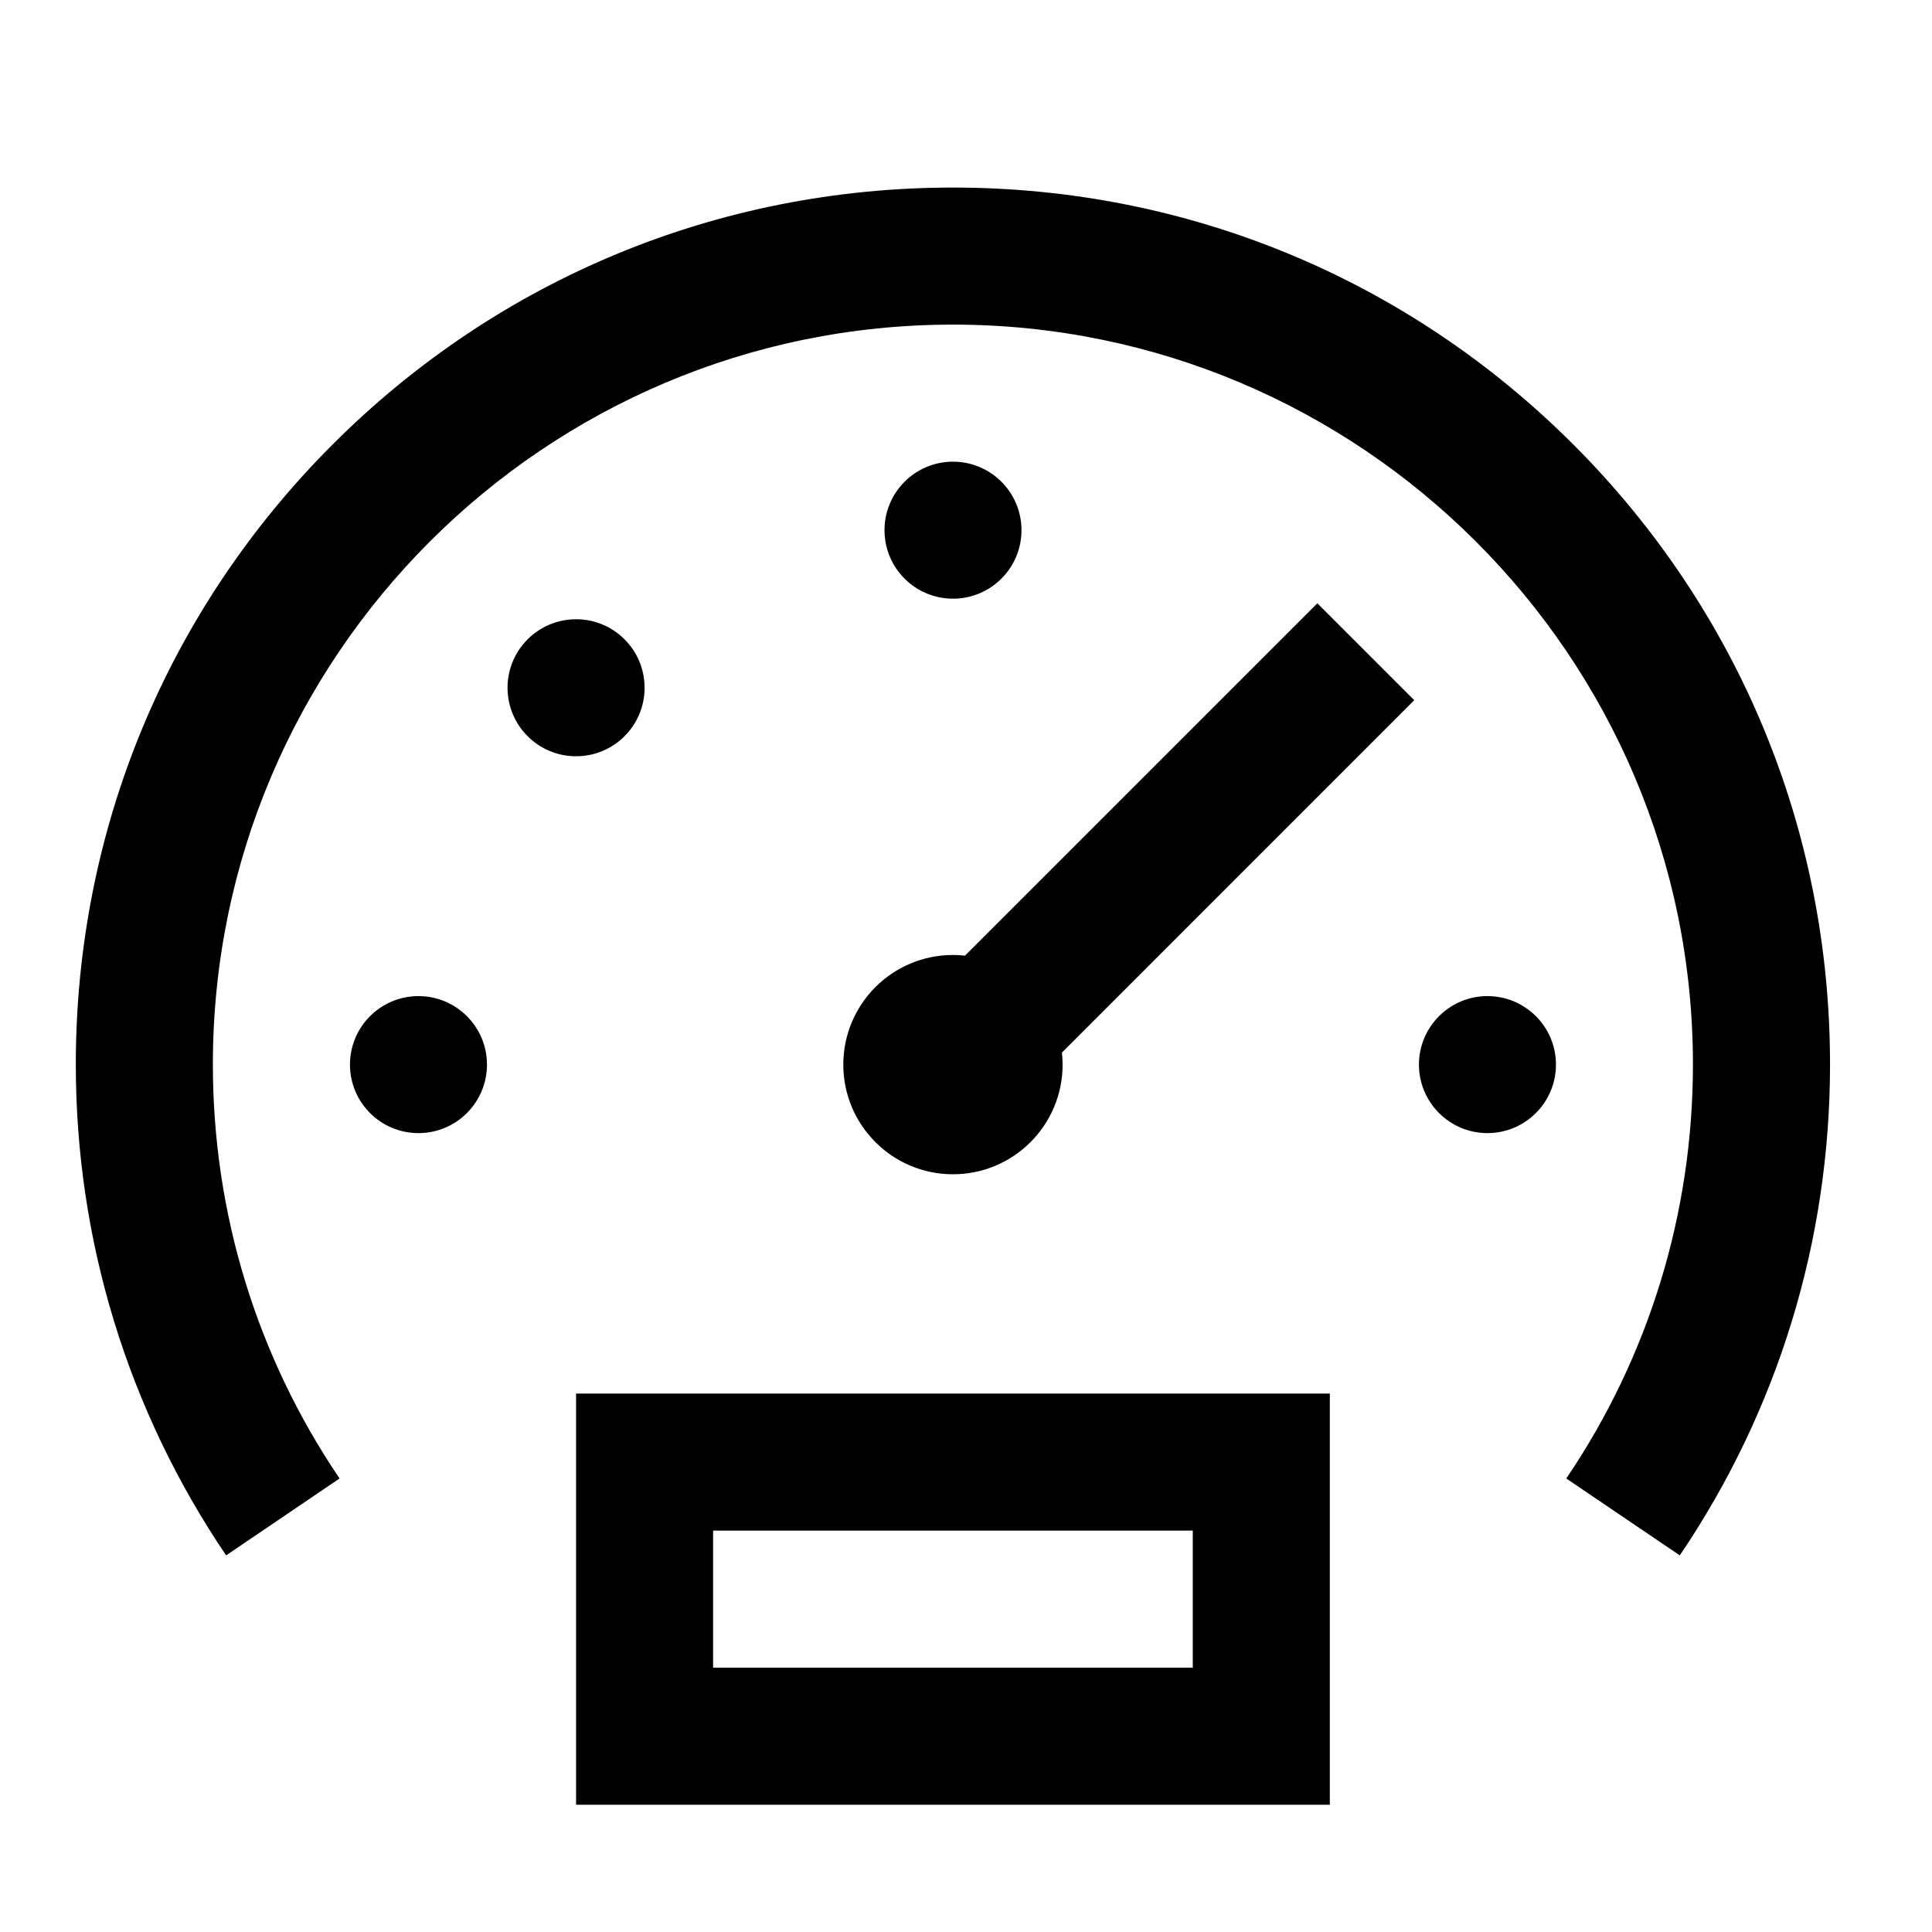 <?xml version="1.0" encoding="utf-8"?>
<!-- Generator: Adobe Illustrator 16.0.0, SVG Export Plug-In . SVG Version: 6.00 Build 0)  -->
<!DOCTYPE svg PUBLIC "-//W3C//DTD SVG 1.1//EN" "http://www.w3.org/Graphics/SVG/1.1/DTD/svg11.dtd">
<svg version="1.1" id="Layer_1" xmlns="http://www.w3.org/2000/svg" xmlns:xlink="http://www.w3.org/1999/xlink" x="0px" y="0px"
	 width="50px" height="50px" viewBox="0 0 50 50" enable-background="new 0 0 50 50" xml:space="preserve">
<rect x="-67.013" y="0.107" fill-rule="evenodd" clip-rule="evenodd" fill="#550F0E" width="50" height="50"/>
<path d="M47.361,27.547c0,4.554-1.343,8.946-3.888,12.706l-2.938-1.99c2.144-3.167,3.278-6.874,3.278-10.716
	c0-10.558-8.592-19.146-19.152-19.146S5.509,16.989,5.509,27.547c0,3.842,1.134,7.549,3.279,10.716l-2.936,1.99
	c-2.545-3.76-3.89-8.152-3.89-12.706c0-6.062,2.362-11.761,6.649-16.047c4.287-4.287,9.988-6.646,16.051-6.646
	c6.063,0,11.765,2.36,16.052,6.646C45.001,15.786,47.361,21.485,47.361,27.547z M26.436,13.721c0-0.979-0.794-1.773-1.773-1.773
	s-1.772,0.794-1.772,1.773s0.793,1.773,1.772,1.773S26.436,14.7,26.436,13.721z M10.83,25.779c-0.979,0-1.773,0.795-1.773,1.773
	c0,0.979,0.794,1.773,1.773,1.773s1.773-0.794,1.773-1.773C12.603,26.574,11.809,25.779,10.83,25.779z M16.682,17.799
	c0-0.979-0.794-1.773-1.773-1.773s-1.774,0.794-1.774,1.773s0.794,1.773,1.774,1.773S16.682,18.779,16.682,17.799z M38.495,25.779
	c-0.979,0-1.773,0.795-1.773,1.773c0,0.979,0.795,1.773,1.773,1.773s1.773-0.794,1.773-1.773
	C40.269,26.574,39.474,25.779,38.495,25.779z M24.974,24.732c-0.103-0.011-0.207-0.017-0.312-0.017
	c-1.567,0-2.837,1.271-2.837,2.837c0,1.568,1.271,2.838,2.837,2.838c1.567,0,2.838-1.27,2.838-2.838
	c0-0.105-0.007-0.208-0.018-0.311l9.119-9.12l-2.508-2.508L24.974,24.732z M14.909,36.065h19.507v10.641H14.909V36.065z
	 M18.455,43.159h12.414v-3.547H18.455V43.159z"/>
<g>
	<path fill-rule="evenodd" clip-rule="evenodd" d="M-98.889-24.107c0.697-1.611,1.918-2.173,3.662-2.155
		c6.208,0.066,12.418,0.023,18.627,0.027c2.172,0.001,3.259,1.1,3.26,3.282c0.002,6.801,0.002,13.603,0,20.401
		c-0.001,2.184-1.086,3.282-3.26,3.282c-6.209,0.004-12.418-0.038-18.627,0.027c-1.744,0.02-2.964-0.545-3.662-2.153
		C-98.889-8.966-98.889-16.537-98.889-24.107z M-97.472-20.529c0,0.353,0,0.616,0,0.877c0.001,5.675,0,11.349,0.002,17.022
		c0.001,1.507,0.44,1.942,1.956,1.942c6.265,0.002,12.53,0.002,18.795,0c1.52,0,1.961-0.434,1.961-1.938
		c0.002-5.318-0.001-10.638-0.001-15.957c-0.001-0.64,0-1.28,0-1.947C-82.365-20.529-89.86-20.529-97.472-20.529z M-74.756-22.023
		c0-0.302-0.002-0.561,0-0.821c0.004-1.517-0.438-1.97-1.926-1.973c-0.945-0.002-1.891,0-2.835,0
		c-5.407,0-10.812-0.002-16.218,0.002c-1.113,0-1.675,0.477-1.73,1.45c-0.023,0.434-0.003,0.869-0.003,1.342
		C-89.87-22.023-82.354-22.023-74.756-22.023z"/>
	<path fill-rule="evenodd" clip-rule="evenodd" d="M-53.467-10.622c-0.348,0.117-0.696,0.33-1.047,0.337
		c-1.68,0.037-3.363,0.005-5.043,0.022c-0.712,0.007-0.996-0.298-1.018-1.008c-0.038-1.316,0.056-2.549,1.329-3.344
		c0.404,0.292,0.804,0.58,1.229,0.886c-0.806,0.407-1.276,0.984-1.084,1.982c1.354,0,2.723,0,4.148,0
		c0.241-0.941-0.203-1.538-1.063-1.976c0.421-0.306,0.813-0.591,1.351-0.983c0.401,0.596,0.799,1.186,1.196,1.777
		C-53.467-12.16-53.467-11.391-53.467-10.622z"/>
	<path fill-rule="evenodd" clip-rule="evenodd" d="M-53.467-19.14c-0.348,0.118-0.696,0.329-1.047,0.337
		c-1.684,0.036-3.368,0.003-5.052,0.022c-0.718,0.008-0.991-0.309-1.007-1.015c-0.023-1.243,0.021-2.437,1.233-3.265
		c0.346,0.275,0.701,0.557,0.919,0.731c-0.313,0.696-0.592,1.323-0.932,2.085c1.641,0,3.018,0,4.665,0
		c-0.327-0.751-0.601-1.375-0.913-2.088c0.182-0.149,0.514-0.42,1.005-0.826c0.383,0.583,0.757,1.146,1.128,1.713
		C-53.467-20.677-53.467-19.908-53.467-19.14z"/>
	<path fill-rule="evenodd" clip-rule="evenodd" d="M-53.467-1.751c-0.348,0.118-0.696,0.327-1.049,0.336
		c-1.652,0.038-3.306,0-4.96,0.03c-0.804,0.015-1.095-0.325-1.103-1.111c-0.016-1.223,0.074-2.37,1.235-3.174
		c0.337,0.261,0.679,0.525,0.953,0.737c-0.309,0.649-0.611,1.291-0.983,2.075c1.66,0,3.037,0,4.685,0
		c-0.325-0.75-0.599-1.374-0.911-2.086c0.18-0.147,0.509-0.421,1.005-0.827c0.383,0.581,0.757,1.147,1.128,1.714
		C-53.467-3.287-53.467-2.518-53.467-1.751z"/>
	<path fill-rule="evenodd" clip-rule="evenodd" d="M-68.637-18.527c2.114-1.211,3.643-3.835,6.756-3.382
		c-0.045,0.417-0.092,0.837-0.147,1.343c-2.862-0.2-4.063,2.575-6.132,3.377c0,0.532,0.156,1.099-0.04,1.279
		c-0.236,0.217-0.791,0.19-1.177,0.115c-0.661-0.128-1.31-0.347-1.944-0.58c-0.65-0.238-0.774-0.691-0.342-1.236
		c0.403-0.507,0.828-1.005,1.302-1.444c0.275-0.253,0.736-0.592,0.99-0.509C-69.078-19.469-68.917-18.955-68.637-18.527z"/>
	<path fill-rule="evenodd" clip-rule="evenodd" d="M-62.022-3.521c0,0.481,0,0.883,0,1.349c-3.029,0.406-4.542-2.235-6.621-3.381
		c-0.273,0.424-0.432,0.937-0.725,1.03c-0.253,0.083-0.716-0.25-0.99-0.504c-0.476-0.437-0.898-0.937-1.304-1.442
		c-0.433-0.537-0.313-0.998,0.337-1.237c0.661-0.246,1.339-0.475,2.029-0.604c0.377-0.068,0.897-0.034,1.157,0.187
		c0.168,0.143-0.017,0.703-0.052,1.216C-66.098-6.104-64.908-3.334-62.022-3.521z"/>
	<path fill-rule="evenodd" clip-rule="evenodd" d="M-68.471-12.563c1.03-0.298,2.097-0.51,3.082-0.919
		c1.194-0.495,2.37-0.845,3.769-0.585c-0.138,0.474-0.257,0.883-0.328,1.125c-2.342,0.646-4.555,1.257-6.719,1.854
		c-0.066,0.251-0.171,0.652-0.275,1.052c-0.411-0.128-0.864-0.187-1.223-0.404c-0.448-0.271-0.823-0.668-1.222-1.02
		c-0.748-0.66-0.723-1.057,0.108-1.56c0.505-0.306,1-0.644,1.543-0.861c0.331-0.134,0.852-0.217,1.089-0.046
		c0.217,0.155,0.169,0.682,0.237,1.045C-68.43-12.775-68.451-12.668-68.471-12.563z"/>
	<path fill-rule="evenodd" clip-rule="evenodd" d="M-57.064-26.233c0.768-0.021,1.426,0.583,1.464,1.346
		c0.039,0.797-0.613,1.482-1.412,1.483c-0.768,0.001-1.399-0.622-1.417-1.391C-58.446-25.559-57.827-26.211-57.064-26.233z"/>
	<path fill-rule="evenodd" clip-rule="evenodd" d="M-57.03-14.887c-0.767-0.008-1.395-0.636-1.399-1.405
		c-0.004-0.799,0.676-1.455,1.473-1.422c0.763,0.032,1.376,0.688,1.356,1.45C-55.621-15.5-56.266-14.878-57.03-14.887z"/>
	<path fill-rule="evenodd" clip-rule="evenodd" d="M-55.602-7.386c-0.021,0.763-0.669,1.38-1.434,1.372
		c-0.765-0.013-1.394-0.65-1.394-1.415c0-0.795,0.688-1.456,1.479-1.417C-56.187-8.807-55.579-8.146-55.602-7.386z"/>
	<path fill-rule="evenodd" clip-rule="evenodd" d="M-86.113-12.042c-2.717,0-5.435,0.003-8.151-0.001
		c-1.282-0.002-1.777-0.489-1.784-1.751c-0.008-1.211-0.01-2.422-0.001-3.633c0.007-1.159,0.526-1.711,1.653-1.712
		c5.523-0.006,11.045-0.004,16.567,0.003c1.1,0.001,1.641,0.539,1.65,1.619c0.012,1.271,0.011,2.541-0.002,3.811
		c-0.011,1.152-0.521,1.658-1.692,1.661C-80.621-12.037-83.367-12.042-86.113-12.042z M-94.589-13.52c5.692,0,11.316,0,16.923,0
		c0-1.432,0-2.801,0-4.156c-5.674,0-11.278,0-16.923,0C-94.589-16.283-94.589-14.936-94.589-13.52z"/>
	<path fill-rule="evenodd" clip-rule="evenodd" d="M-93.191-10.625c2.697-0.006,2.814,0.112,2.817,2.84
		c0.002,2.73-0.122,2.856-2.813,2.842c-2.79-0.015-2.86-0.088-2.863-2.883C-96.053-10.51-95.944-10.618-93.191-10.625z
		 M-91.86-6.398c0-0.983,0-1.877,0-2.759c-0.944,0-1.814,0-2.716,0c0,0.94,0,1.831,0,2.759C-93.649-6.398-92.778-6.398-91.86-6.398z
		"/>
	<path fill-rule="evenodd" clip-rule="evenodd" d="M-86.146-10.622c2.787,0,2.87,0.084,2.87,2.875c0,2.678-0.123,2.802-2.766,2.802
		c-2.841,0-2.911-0.068-2.911-2.919C-88.952-10.508-88.836-10.622-86.146-10.622z M-84.733-9.156c-0.974,0-1.843,0-2.745,0
		c0,0.937,0,1.83,0,2.729c0.947,0,1.837,0,2.745,0C-84.733-7.36-84.733-8.228-84.733-9.156z"/>
	<path fill-rule="evenodd" clip-rule="evenodd" d="M-76.175-7.711c-0.006,2.631-0.144,2.766-2.805,2.77
		c-2.77,0.005-2.875-0.103-2.875-2.872c0-2.693,0.115-2.808,2.845-2.813C-76.29-10.63-76.167-10.503-76.175-7.711z M-80.396-6.411
		c0.98,0,1.854,0,2.743,0c0-0.945,0-1.84,0-2.729c-0.952,0-1.848,0-2.743,0C-80.396-8.198-80.396-7.326-80.396-6.411z"/>
	<path fill-rule="evenodd" clip-rule="evenodd" d="M-93.238-2.104c-0.647,0-1.307,0.073-1.937-0.032
		c-0.316-0.053-0.577-0.434-0.862-0.664c0.274-0.241,0.538-0.676,0.826-0.692c1.321-0.073,2.65-0.073,3.971,0.002
		c0.297,0.015,0.572,0.43,0.857,0.658c-0.305,0.241-0.582,0.631-0.917,0.69c-0.627,0.113-1.29,0.034-1.937,0.034
		C-93.238-2.107-93.238-2.105-93.238-2.104z"/>
	<path fill-rule="evenodd" clip-rule="evenodd" d="M-86.085-2.107c-0.677,0-1.366,0.072-2.026-0.034
		c-0.305-0.047-0.554-0.449-0.83-0.69c0.285-0.229,0.561-0.644,0.857-0.66c1.322-0.073,2.65-0.073,3.971,0.002
		c0.288,0.018,0.551,0.451,0.827,0.69c-0.286,0.23-0.546,0.609-0.861,0.662C-84.778-2.035-85.438-2.107-86.085-2.107z"/>
	<path fill-rule="evenodd" clip-rule="evenodd" d="M-79.02-2.109c-0.679,0-1.365,0.066-2.029-0.03
		c-0.29-0.043-0.531-0.417-0.794-0.639c0.267-0.248,0.523-0.692,0.804-0.71c1.352-0.077,2.71-0.072,4.063-0.008
		c0.273,0.015,0.528,0.418,0.791,0.643c-0.267,0.25-0.506,0.665-0.807,0.714c-0.659,0.109-1.35,0.036-2.027,0.036
		C-79.02-2.107-79.02-2.107-79.02-2.109z"/>
	<path fill-rule="evenodd" clip-rule="evenodd" d="M-78.744-23.384c-0.438,0.316-0.729,0.682-0.939,0.639
		c-0.281-0.056-0.499-0.426-0.744-0.663c0.251-0.229,0.479-0.598,0.761-0.646C-79.453-24.089-79.172-23.713-78.744-23.384z"/>
	<path fill-rule="evenodd" clip-rule="evenodd" d="M-75.867-23.36c-0.49,0.319-0.798,0.669-1.006,0.617
		c-0.278-0.069-0.479-0.45-0.712-0.697c0.231-0.218,0.465-0.612,0.694-0.61C-76.618-24.047-76.348-23.705-75.867-23.36z"/>
</g>
<g>
	<path fill-rule="evenodd" clip-rule="evenodd" d="M180.363-31.272c-0.424,1.08-1.332,1.661-2.297,2.146
		c-2.002,1.008-4.17,1.313-6.371,1.432c-0.766,0.045-1.537,0.007-2.324,0.007c-0.178-0.618-0.355-1.22-0.547-1.88
		c0.213,0,0.377-0.003,0.541,0c2.092,0.031,4.189-0.01,6.221-0.584c0.807-0.232,1.572-0.643,2.338-1.016
		c0.375-0.181,0.539-0.516,0.492-0.974c-0.117-1.173-0.15-2.355-0.287-3.528c-0.199-1.709-1.238-2.724-2.838-3.229
		c-0.273-0.085-0.553-0.161-0.834-0.256c-0.73-0.25-1.367-0.226-2.125,0.157c-1.559,0.793-3.172,0.677-4.717-0.202
		c-0.24-0.133-0.588-0.195-0.855-0.133c-0.902,0.219-1.791,0.506-2.654,0.759c0.104-0.581,0.201-1.22,0.336-1.853
		c0.029-0.13,0.18-0.301,0.309-0.333c0.979-0.246,1.963-0.477,2.947-0.677c0.137-0.027,0.375,0.096,0.451,0.219
		c0.635,1.079,3.418,1.082,4.107,0.003c0.082-0.131,0.35-0.254,0.5-0.22c1.258,0.308,2.543,0.561,3.76,1.001
		c2.119,0.772,3.213,2.427,3.514,4.614c0.143,1.063,0.17,2.147,0.26,3.221c0.02,0.239,0.047,0.472,0.074,0.711
		C180.363-31.682,180.363-31.477,180.363-31.272z"/>
	<path fill-rule="evenodd" clip-rule="evenodd" d="M155.899-17.58c-2.051-0.021-4.826-0.246-7.485-1.237
		c-1.184-0.444-2.277-1.029-3.176-1.941c-0.406-0.41-0.633-0.882-0.584-1.47c0.143-1.812,0.181-3.634,0.443-5.421
		c0.404-2.7,2.064-4.423,4.629-5.243c1.234-0.396,2.516-0.653,3.78-0.943c0.167-0.034,0.465,0.055,0.55,0.188
		c0.889,1.33,4.256,1.474,5.305-0.03c0.076-0.109,0.291-0.212,0.406-0.178c1.535,0.396,3.098,0.731,4.588,1.261
		c2.213,0.79,3.443,2.499,3.93,4.765c0.416,1.938,0.443,3.914,0.424,5.883c-0.008,0.396-0.273,0.854-0.555,1.158
		c-1.094,1.183-2.529,1.809-4.031,2.267C161.936-17.857,159.604-17.58,155.899-17.58z M156.679-19.477
		c2.884,0,5.212-0.28,7.12-0.871c0.986-0.301,1.936-0.697,2.709-1.408c0.15-0.137,0.314-0.362,0.314-0.547
		c-0.021-1.815-0.008-3.637-0.445-5.414c-0.301-1.214-0.936-2.188-2.049-2.827c-1.225-0.7-2.578-1.005-3.938-1.288
		c-0.137-0.027-0.324,0.071-0.459,0.16c-1.934,1.285-4.518,1.292-6.449,0.024c-0.153-0.103-0.393-0.191-0.553-0.15
		c-1.166,0.328-2.355,0.608-3.477,1.06c-1.244,0.499-2.01,1.49-2.376,2.796c-0.517,1.859-0.489,3.76-0.509,5.66
		c0,0.185,0.174,0.403,0.328,0.54c0.848,0.759,1.887,1.169,2.963,1.477C152.088-19.624,154.382-19.5,156.679-19.477z"/>
	<path fill-rule="evenodd" clip-rule="evenodd" d="M163.563-42.834c-0.008,2.835-0.814,5.32-3.057,7.172
		c-2.307,1.901-5.457,1.847-7.737-0.096c-1.579-1.347-2.468-3.083-2.763-5.113c-0.26-1.798-0.191-3.596,0.336-5.344
		c0.775-2.563,2.57-4.006,5.243-4.165c1.019-0.062,2.067-0.044,3.069,0.131c2.543,0.448,4.129,2.164,4.607,4.867
		C163.408-44.541,163.463-43.683,163.563-42.834z M161.635-42.902c-0.049-0.468-0.096-1.237-0.209-1.998
		c-0.252-1.69-1.053-2.965-2.807-3.42c-1.229-0.319-2.474-0.311-3.711-0.031c-1.426,0.323-2.44,1.176-2.728,2.617
		c-0.249,1.248-0.369,2.54-0.376,3.813c0,1.431,0.492,2.753,1.391,3.895c1.829,2.328,4.673,2.482,6.703,0.335
		C161.201-39.065,161.613-40.766,161.635-42.902z"/>
	<path fill-rule="evenodd" clip-rule="evenodd" d="M164.293-48.53c0.164-1.096,0.23-2.006,0.438-2.883
		c0.484-2.052,1.783-3.305,3.869-3.702c1.141-0.217,2.283-0.2,3.418,0.049c1.668,0.368,2.891,1.314,3.424,2.937
		c0.855,2.632,0.916,5.258-0.553,7.738c-1.266,2.138-3.432,3.184-5.736,2.695c-2.166-0.463-3.5-1.953-4.23-3.958
		C164.572-46.618,164.475-47.674,164.293-48.53z M174.15-48.651c-0.09-0.712-0.137-1.432-0.268-2.136
		c-0.266-1.425-1.045-2.244-2.475-2.444c-0.834-0.118-1.715-0.082-2.549,0.029c-1.203,0.163-2.037,0.92-2.25,2.104
		c-0.205,1.135-0.314,2.317-0.232,3.462c0.063,0.802,0.391,1.644,0.814,2.345c1.441,2.418,4.457,2.422,5.994,0.067
		C173.863-46.269,174.123-47.417,174.15-48.651z"/>
	<path fill-rule="evenodd" clip-rule="evenodd" d="M137.318-49.08c0.15-0.858,0.227-1.735,0.459-2.57
		c0.502-1.815,1.682-2.982,3.547-3.403c1.258-0.282,2.516-0.286,3.768,0.01c1.578,0.369,2.762,1.275,3.295,2.808
		c0.892,2.553,0.946,5.118-0.363,7.569c-0.813,1.53-2.051,2.617-3.793,2.97c-2.311,0.472-4.088-0.453-5.445-2.273
		C137.66-45.478,137.305-47.217,137.318-49.08z M139.216-48.714c0.034,1.334,0.317,2.435,0.957,3.438
		c1.575,2.473,4.714,2.387,6.149-0.173c1.059-1.88,0.93-3.855,0.406-5.838c-0.277-1.056-1.025-1.741-2.088-1.89
		c-0.902-0.126-1.846-0.137-2.752-0.033c-1.224,0.144-2.02,0.911-2.301,2.118C139.41-50.313,139.336-49.507,139.216-48.714z"/>
	<path fill-rule="evenodd" clip-rule="evenodd" d="M149.281-38.58c-0.895-0.26-1.77-0.543-2.666-0.759
		c-0.246-0.062-0.57,0.007-0.799,0.13c-1.795,0.95-3.563,0.988-5.332-0.062c-0.147-0.085-0.363-0.154-0.52-0.116
		c-0.711,0.171-1.43,0.355-2.127,0.588c-1.605,0.533-2.447,1.706-2.625,3.35c-0.129,1.189-0.191,2.389-0.211,3.585
		c0,0.246,0.287,0.561,0.525,0.735c0.951,0.687,2.051,1.066,3.193,1.183c1.852,0.198,3.719,0.26,5.578,0.379
		c0.068,0.004,0.129,0,0.246,0c-0.178,0.64-0.346,1.241-0.541,1.945c-1.195-0.055-2.409-0.062-3.612-0.178
		c-1.955-0.185-3.858-0.588-5.581-1.606c-0.205-0.123-0.4-0.267-0.596-0.4c-0.826-0.563-1.264-1.288-1.138-2.348
		c0.164-1.357,0.164-2.738,0.38-4.089c0.331-2.098,1.572-3.554,3.574-4.258c1.159-0.405,2.373-0.646,3.568-0.93
		c0.154-0.036,0.404,0.068,0.52,0.191c1.066,1.145,3.076,1.135,4.17-0.021c0.109-0.111,0.336-0.195,0.479-0.166
		c0.938,0.191,1.873,0.409,2.803,0.639c0.141,0.036,0.332,0.174,0.359,0.299C149.076-39.845,149.176-39.188,149.281-38.58z"/>
</g>
<g>
	<path fill-rule="evenodd" clip-rule="evenodd" d="M280.858,37.858c-0.49-0.209-1.029-0.344-1.46-0.641
		c-0.768-0.527-0.993-1.355-0.994-2.25c-0.003-6.787-0.006-13.572,0-20.359c0.003-2.811,0.956-5.243,2.981-7.22
		c0.838-0.819,1.793-1.482,2.881-1.932c0.299-0.124,0.408-0.276,0.406-0.613c-0.014-3.394-0.008-6.785-0.007-10.18
		c0-0.951,0.247-1.211,1.195-1.217c1.476-0.01,2.952-0.007,4.429,0c0.247,0.001,0.512,0.016,0.741,0.097
		c0.367,0.129,0.464,0.448,0.461,0.82c-0.006,2.582-0.003,5.164-0.003,7.745c-0.003,0.855,0.012,1.711-0.012,2.565
		c-0.006,0.287,0.095,0.415,0.354,0.509c2.893,1.069,4.875,3.055,5.969,5.933c0.424,1.117,0.576,2.284,0.576,3.466
		c0.006,6.773,0.006,13.545,0.003,20.316c0,1.658-0.771,2.584-2.405,2.908c-0.026,0.002-0.044,0.031-0.067,0.053
		C290.89,37.858,285.873,37.858,280.858,37.858z M286.165-1.711c0,0.24,0,0.444,0,0.647c0,2.125,0,4.249,0,6.372
		c0,0.888-0.074,0.991-0.924,1.317c-3.137,1.207-5.337,4.261-5.348,7.536c-0.021,6.992-0.008,13.984-0.007,20.975
		c0,0.744,0.469,1.215,1.212,1.215c4.869,0.006,9.735,0.006,14.602,0c0.724,0,1.182-0.469,1.182-1.195
		c0-7.047,0-14.098-0.009-21.146c0-0.412-0.053-0.826-0.144-1.224c-0.738-3.276-2.758-5.376-5.925-6.41
		c-0.662-0.218-0.762-0.338-0.762-1.044c0-2.198,0-4.396-0.003-6.592c0-0.143,0-0.285,0-0.45
		C288.734-1.711,287.484-1.711,286.165-1.711z M289.973-5.022c-1.276,0-2.529,0-3.772,0c0,0.619,0,1.2,0,1.78
		c1.272,0,2.517,0,3.772,0C289.973-3.848,289.973-4.427,289.973-5.022z"/>
	<path fill-rule="evenodd" clip-rule="evenodd" d="M293.007,22.519c0,1.887,0.006,3.775,0,5.662c0,1.383-0.747,2.127-2.129,2.129
		c-1.699,0.006-3.394,0.006-5.09,0c-1.262-0.006-2.02-0.711-2.023-1.939c-0.012-3.852-0.016-7.699,0.012-11.551
		c0.014-1.852,1.215-3.49,2.967-4.166c1.7-0.656,3.688-0.215,4.964,1.107c0.864,0.9,1.306,1.977,1.306,3.229
		c-0.003,1.842,0,3.688,0,5.529C293.01,22.519,293.01,22.519,293.007,22.519z M291.566,22.585c0-1.844,0.012-3.688-0.006-5.529
		c-0.019-2.289-2.165-3.785-4.294-3.016c-1.243,0.451-2.051,1.639-2.055,3.105c-0.012,3.688-0.005,7.375-0.004,11.063
		c0,0.52,0.102,0.621,0.624,0.621c1.679,0,3.361,0,5.043,0c0.562,0,0.688-0.133,0.688-0.713
		C291.566,26.272,291.563,24.429,291.566,22.585z"/>
</g>
<g>
	<path fill-rule="evenodd" clip-rule="evenodd" d="M185.398,25.899c0,1.799-0.043,3.602,0.021,5.393
		c0.028,0.773-0.276,1.156-0.915,1.485c-2.006,1.033-3.988,2.11-5.981,3.17c-2.01,1.074-4.021,2.155-6.049,3.203
		c-0.215,0.11-0.597,0.108-0.803-0.011c-0.91-0.529-1.781-1.122-2.675-1.688c-0.8-0.505-1.61-1.003-2.412-1.505
		c-0.305-0.193-0.615-0.381-0.91-0.589c-0.219-0.15-0.342-0.099-0.417,0.14c-0.578,1.834-1.735,3.183-3.455,4.022
		c-1.252,0.609-2.573,0.807-3.98,0.572c-1.781-0.301-3.198-1.155-4.279-2.585c-1.02-1.341-1.439-2.876-1.291-4.554
		c0.191-2.197,1.227-3.896,3.089-5.073c0.898-0.572,1.883-0.959,2.968-0.974c0.412-0.006,0.52-0.167,0.52-0.552
		c-0.014-2.145,0.003-4.293-0.016-6.44c-0.006-0.508,0.195-0.821,0.637-1.054c2.372-1.25,4.739-2.514,7.108-3.774
		c1.647-0.875,3.301-1.739,4.932-2.64c0.418-0.227,0.769-0.225,1.164-0.005c1.525,0.855,3.049,1.709,4.582,2.545
		c2.212,1.214,4.429,2.413,6.646,3.612c0.316,0.173,0.632,0.347,0.955,0.505c0.386,0.189,0.575,0.473,0.572,0.922
		c-0.01,1.957-0.005,3.916-0.005,5.872C185.403,25.899,185.401,25.899,185.398,25.899z M184.085,26.264c-0.003,0-0.003,0-0.003,0
		c0-1.583,0-3.166,0-4.75c-0.002-0.4-0.134-0.51-0.434-0.353c-0.728,0.394-1.449,0.803-2.182,1.188
		c-0.335,0.177-0.469,0.407-0.46,0.798c0.026,1.032-0.015,2.067,0.005,3.099c0.011,0.432-0.209,0.683-0.535,0.864
		c-0.909,0.506-1.829,0.99-2.744,1.486c-0.621,0.339-1.091,0.065-1.1-0.646c-0.007-0.817,0-1.637-0.007-2.454
		c-0.006-0.381-0.105-0.437-0.432-0.261c-0.998,0.543-1.987,1.103-2.992,1.63c-0.338,0.177-0.481,0.385-0.481,0.78
		c0.021,2.696,0.01,5.393,0.013,8.089c0,0.442,0.009,0.887,0.003,1.329c0,0.274,0.091,0.383,0.363,0.237
		c1.627-0.86,3.259-1.723,4.885-2.586c1.872-0.998,3.744-2.004,5.616-3.002c0.305-0.159,0.498-0.347,0.492-0.737
		C184.071,29.404,184.085,27.834,184.085,26.264z M160.24,20.835c-0.031,0.188-0.064,0.289-0.064,0.39
		c-0.005,1.788,0,3.569-0.005,5.355c-0.003,0.321,0.161,0.438,0.444,0.505c0.968,0.224,1.84,0.683,2.583,1.319
		c1.461,1.257,2.258,2.862,2.336,4.799c0.016,0.369,0.144,0.583,0.445,0.769c1.688,1.056,3.365,2.124,5.048,3.184
		c0.08,0.048,0.238,0.097,0.286,0.054c0.075-0.062,0.112-0.197,0.112-0.305c0.008-3.124,0.005-6.251,0.011-9.375
		c0-0.291-0.112-0.463-0.367-0.604c-1.548-0.87-3.088-1.751-4.631-2.628c-1.604-0.906-3.203-1.815-4.807-2.72
		C161.195,21.33,160.746,21.103,160.24,20.835z M164.21,33.529c0.106-2.872-2.424-5.381-5.35-5.362
		c-2.856,0.019-5.231,2.417-5.312,5.218c-0.08,2.888,2.406,5.541,5.488,5.479C161.786,38.804,164.312,36.33,164.21,33.529z
		 M160.974,19.596c0.182,0.137,0.272,0.228,0.382,0.289c1.284,0.736,2.57,1.468,3.859,2.196c2.183,1.236,4.371,2.466,6.554,3.705
		c0.222,0.125,0.396,0.134,0.625,0.002c1.022-0.577,2.06-1.132,3.087-1.7c0.086-0.046,0.197-0.132,0.2-0.204
		c0.003-0.068-0.104-0.165-0.187-0.214c-0.452-0.26-0.907-0.507-1.367-0.756c-2.942-1.603-5.895-3.187-8.832-4.807
		c-0.554-0.308-0.997-0.38-1.567-0.021C162.872,18.623,161.957,19.064,160.974,19.596z M183.259,19.818
		c-0.401-0.229-0.683-0.398-0.969-0.557c-1.898-1.037-3.801-2.073-5.699-3.108c-1.432-0.78-2.859-1.564-4.293-2.332
		c-0.112-0.059-0.308-0.059-0.423,0c-0.754,0.375-1.498,0.771-2.236,1.166c-0.134,0.07-0.24,0.182-0.357,0.273
		c0.125,0.107,0.237,0.235,0.379,0.316c1.576,0.869,3.156,1.732,4.734,2.6c1.861,1.016,3.724,2.035,5.582,3.06
		c0.26,0.145,0.486,0.155,0.751,0c0.507-0.292,1.033-0.551,1.546-0.829C182.571,20.241,182.857,20.056,183.259,19.818z
		 M165.978,16.903c0.232,0.158,0.334,0.242,0.452,0.306c0.957,0.524,1.923,1.042,2.883,1.562c1.795,0.977,3.589,1.952,5.382,2.931
		c0.952,0.514,1.898,1.038,2.852,1.547c0.288,0.154,0.423,0.36,0.414,0.702c-0.019,0.805-0.013,1.611-0.009,2.416
		c0,0.487,0.113,0.543,0.541,0.294c0.289-0.171,0.566-0.359,0.867-0.496c0.274-0.131,0.357-0.322,0.357-0.611
		c-0.01-0.829-0.008-1.663,0-2.492c0.006-0.28-0.071-0.476-0.342-0.621c-1.351-0.723-2.699-1.458-4.045-2.198
		c-2.383-1.313-4.763-2.637-7.149-3.951c-0.181-0.099-0.438-0.243-0.588-0.184C167.066,16.312,166.573,16.598,165.978,16.903z"/>
	<path fill-rule="evenodd" clip-rule="evenodd" d="M139.643,23.54c0.003-6.081,0.006-12.16-0.008-18.239
		c0-0.615,0.198-0.975,0.939-0.965c2.482,0.035,4.967,0.009,7.448,0.019c0.388,0.001,0.649-0.081,0.88-0.458
		c0.631-1.043,1.555-1.78,2.629-2.351c0.183-0.096,0.324-0.388,0.359-0.61c0.16-0.956,0.562-1.79,1.238-2.469
		c1.451-1.46,3.693-1.782,5.507-1.023c1.183,0.495,2.011,1.343,2.522,2.502c0.146,0.336,0.169,0.728,0.291,1.081
		c0.064,0.192,0.171,0.437,0.331,0.522c1.13,0.597,2.063,1.389,2.702,2.503c0.145,0.257,0.38,0.296,0.653,0.296
		c2.535-0.007,5.07-0.004,7.606-0.003c0.73,0,0.93,0.201,0.933,0.931c0.003,1.677,0.006,3.357,0.003,5.031
		c0,0.315-0.037,0.631-0.396,0.759c-0.557,0.198-0.953-0.083-0.957-0.7c-0.006-1.37,0.002-2.739,0.002-4.106
		c0-0.634-0.002-0.634-0.618-0.634c-1.998,0-3.995,0-5.997,0c-0.442,0-0.48,0.086-0.417,0.532c0.103,0.688,0.188,1.377,0.228,2.07
		c0.035,0.559-0.179,0.746-0.743,0.746c-5.422,0.005-10.846,0.008-16.264,0.008c-0.514,0-0.814-0.278-0.776-0.805
		c0.048-0.696,0.139-1.385,0.257-2.073c0.069-0.42,0.064-0.473-0.369-0.473c-2.081-0.011-4.162-0.011-6.242-0.016
		c-0.278,0-0.426,0.112-0.423,0.406c0.005,0.348,0,0.695,0,1.046c0.003,11.167,0.005,22.33,0.003,33.495
		c0,1.029,0.031,0.838,0.858,0.838c9.944,0.002,19.889,0.002,29.833,0.002c0.657,0,0.657,0,0.673-0.647
		c0.012-0.48,0.273-0.771,0.688-0.765c0.378,0.005,0.65,0.31,0.655,0.76c0.012,0.416,0.021,0.834,0,1.245
		c-0.025,0.517-0.214,0.686-0.722,0.723c-0.146,0.011-0.294,0.006-0.444,0.006c-10.612,0-21.23,0-31.844-0.002
		c-0.15,0-0.297,0.007-0.443-0.016c-0.348-0.048-0.557-0.245-0.573-0.609c-0.011-0.173-0.003-0.347-0.003-0.523
		C139.643,35.561,139.643,29.55,139.643,23.54z M156.678,7.641c0-0.003,0-0.003,0-0.003c1.987,0,3.973,0,5.959,0
		c0.375,0,0.749-0.011,1.124,0.006c0.363,0.019,0.492-0.142,0.425-0.482c-0.045-0.225-0.102-0.444-0.152-0.666
		c-0.404-1.864-1.5-3.152-3.247-3.899c-0.5-0.213-0.604-0.362-0.615-0.909c-0.011-0.719-0.225-1.376-0.685-1.93
		c-1.021-1.231-2.289-1.657-3.87-1.23c-1.26,0.341-2.512,1.657-2.437,3.108c0.029,0.524-0.244,0.774-0.674,0.959
		c-1.963,0.852-3.044,2.375-3.35,4.47c-0.08,0.53-0.021,0.572,0.52,0.572C152.011,7.644,154.346,7.641,156.678,7.641z"/>
	<path fill-rule="evenodd" clip-rule="evenodd" d="M149.745,15.66c0,0.805,0.006,1.61,0,2.415c-0.005,0.53-0.235,0.776-0.749,0.782
		c-1.463,0.01-2.926,0.016-4.387,0.002c-0.695-0.005-0.9-0.236-0.903-0.937c0-1.5,0-3.003,0.005-4.506
		c0-0.725,0.246-0.965,0.969-0.968c1.355,0,2.712,0,4.065,0.006c0.813,0.005,1.017,0.219,1.017,1.035c0,0.725,0,1.447,0,2.172
		C149.756,15.66,149.751,15.66,149.745,15.66z M148.445,15.675c0.003,0,0.006,0,0.006,0c0-0.494-0.006-0.989,0.005-1.484
		c0.003-0.251-0.097-0.375-0.353-0.375c-0.898,0-1.793-0.006-2.691-0.011c-0.248-0.003-0.357,0.107-0.357,0.364
		c0.008,0.979,0.004,1.955,0,2.931c-0.004,0.295,0.122,0.401,0.411,0.401c0.856-0.002,1.712,0.003,2.567,0.019
		c0.295,0.009,0.418-0.111,0.415-0.397C148.442,16.641,148.445,16.16,148.445,15.675z"/>
	<path fill-rule="evenodd" clip-rule="evenodd" d="M149.759,24.954c0,0.792,0.008,1.581-0.003,2.373
		c-0.005,0.659-0.16,0.825-0.805,0.829c-1.49,0.007-2.977,0.007-4.467,0c-0.533-0.004-0.763-0.226-0.768-0.763
		c-0.011-1.61-0.011-3.218-0.003-4.827c0.003-0.522,0.228-0.744,0.741-0.746c1.46-0.006,2.92-0.012,4.383,0
		c0.771,0.004,0.918,0.159,0.921,0.919C149.762,23.477,149.759,24.217,149.759,24.954z M148.445,25.008h0.003
		c0-0.457-0.014-0.916,0.003-1.369c0.013-0.37-0.107-0.535-0.508-0.524c-0.83,0.026-1.662,0.015-2.494,0.006
		c-0.297-0.006-0.406,0.105-0.4,0.399c0.01,0.953,0.016,1.904,0.002,2.854c-0.002,0.342,0.137,0.492,0.475,0.49
		c0.818-0.006,1.636-0.006,2.451,0.002c0.352,0.004,0.479-0.16,0.475-0.494C148.439,25.917,148.445,25.461,148.445,25.008z"/>
	<path fill-rule="evenodd" clip-rule="evenodd" d="M149.756,34.268c0,0.805,0,1.609,0,2.412c0,0.509-0.197,0.73-0.695,0.731
		c-1.557,0.012-3.107,0.012-4.664,0.004c-0.412-0.004-0.68-0.268-0.683-0.682c-0.008-1.65-0.014-3.299,0.003-4.946
		c0.002-0.51,0.209-0.695,0.725-0.697c1.514-0.006,3.027-0.011,4.541-0.006c0.597,0,0.769,0.179,0.773,0.773
		C149.762,32.662,149.756,33.465,149.756,34.268z M145.055,34.214L145.055,34.214c0,0.492,0.004,0.99,0,1.484
		c-0.006,0.275,0.101,0.426,0.4,0.426c0.855-0.006,1.712-0.004,2.567,0c0.278,0,0.429-0.127,0.429-0.413c0-0.962,0-1.925,0.01-2.888
		c0-0.327-0.139-0.449-0.465-0.443c-0.84,0.009-1.686,0.009-2.53-0.006c-0.323-0.006-0.423,0.134-0.411,0.433
		C145.064,33.275,145.055,33.743,145.055,34.214z"/>
	<path fill-rule="evenodd" clip-rule="evenodd" d="M156.719,15.021c1.607,0,3.217,0,4.822,0c0.48,0,0.759,0.232,0.765,0.621
		c0.003,0.423-0.268,0.674-0.765,0.674c-3.178,0.005-6.354,0.005-9.527,0.005c-0.107,0-0.215-0.011-0.322-0.024
		c-0.438-0.051-0.588-0.214-0.576-0.65c0.004-0.412,0.187-0.615,0.62-0.615c1.658-0.007,3.321-0.005,4.983-0.005
		C156.719,15.026,156.719,15.023,156.719,15.021z"/>
	<path fill-rule="evenodd" clip-rule="evenodd" d="M154.576,24.308c0.911,0,1.824-0.006,2.738,0
		c0.564,0.004,0.803,0.299,0.717,0.854c-0.054,0.342-0.283,0.492-0.797,0.492c-0.963,0.002-1.932-0.005-2.896-0.005
		c-0.816,0-1.635,0.007-2.453,0.011c-0.46,0-0.76-0.208-0.811-0.562c-0.066-0.466,0.207-0.782,0.725-0.787
		C152.725,24.298,153.65,24.308,154.576,24.308L154.576,24.308z"/>
	<path fill-rule="evenodd" clip-rule="evenodd" d="M157.502,34.998c0.674-0.63,1.289-1.202,1.904-1.775
		c0.768-0.706,1.537-1.408,2.311-2.108c0.305-0.281,0.76-0.286,1.006-0.024c0.265,0.278,0.24,0.712-0.074,1
		c-1.563,1.443-3.125,2.884-4.697,4.316c-0.444,0.407-0.869,0.366-1.229-0.124c-0.572-0.788-1.145-1.576-1.655-2.405
		c-0.139-0.219-0.128-0.6-0.046-0.858c0.046-0.138,0.408-0.255,0.607-0.234c0.188,0.022,0.396,0.21,0.525,0.378
		C156.604,33.739,157.02,34.342,157.502,34.998z"/>
	<path fill-rule="evenodd" clip-rule="evenodd" d="M156.651,5.039c-1.517,0.07-2.647-1.155-2.665-2.653
		c-0.021-1.385,1.205-2.62,2.553-2.647c1.567-0.03,2.75,1.139,2.771,2.613C159.336,3.846,158.191,5.108,156.651,5.039z
		 M157.98,2.439c0.014-0.675-0.639-1.386-1.303-1.384c-0.672,0.002-1.348,0.686-1.348,1.293c-0.003,0.859,0.625,1.35,1.3,1.405
		C157.313,3.809,157.967,3.142,157.98,2.439z"/>
</g>
<g>
	<path fill-rule="evenodd" clip-rule="evenodd" d="M235.846-21.266c-12.978,0-25.896,0-38.846,0c0-14.667,0-29.313,0-44.027
		c0.146,0,0.297,0,0.445,0c5.145,0,10.291-0.001,15.437,0.003c0.231,0,0.476,0.026,0.69,0.102c0.57,0.203,0.887,0.755,0.836,1.38
		c-0.046,0.562-0.443,1.032-1.009,1.157c-0.227,0.048-0.466,0.058-0.699,0.058c-4.142,0.003-8.284,0.002-12.425,0.002
		c-0.187,0-0.371,0-0.587,0c0,12.888,0,25.729,0,38.607c11.141,0,22.267,0,33.449,0c0-0.19,0-0.372,0-0.557
		c0-5.507,0-11.014,0-16.521c0-0.857,0.438-1.436,1.147-1.539c0.723-0.106,1.373,0.356,1.521,1.089
		c0.034,0.165,0.034,0.341,0.037,0.513c0.003,6.417,0.003,12.834,0.003,19.25C235.846-21.611,235.846-21.466,235.846-21.266z"/>
	<path fill-rule="evenodd" clip-rule="evenodd" d="M217.013-41.111c-1.316,0.097-1.78-0.369-1.661-1.37
		c0.279-2.352,0.556-4.702,0.871-7.047c0.045-0.33,0.227-0.701,0.462-0.935c5.469-5.469,10.956-10.923,16.44-16.378
		c0.566-0.564,1.12-0.574,1.68-0.011c2.173,2.175,4.344,4.354,6.508,6.539c0.55,0.557,0.544,1.129-0.02,1.689
		c-5.503,5.48-11.007,10.959-16.521,16.428c-0.209,0.204-0.522,0.392-0.804,0.416C221.55-41.524,219.129-41.308,217.013-41.111z
		 M217.617-43.366c0.226,0,0.412,0.016,0.594-0.003c1.499-0.138,2.995-0.313,4.495-0.413c0.55-0.037,0.916-0.257,1.288-0.629
		c4.897-4.889,9.804-9.767,14.713-14.644c0.132-0.13,0.31-0.212,0.46-0.313c-1.833-1.801-3.559-3.497-5.298-5.204
		c0.047-0.03,0.031-0.023,0.022-0.013c-5.132,5.101-10.261,10.199-15.382,15.306c-0.123,0.122-0.212,0.317-0.234,0.488
		C218.049-47.003,217.838-45.211,217.617-43.366z"/>
	<path fill-rule="evenodd" clip-rule="evenodd" d="M225.789-30.929c0,0.875,0,1.732,0,2.614c-7.02,0-14.02,0-21.051,0
		c0-0.863,0-1.717,0-2.614C211.737-30.929,218.736-30.929,225.789-30.929z"/>
	<path fill-rule="evenodd" clip-rule="evenodd" d="M218.682-38.366c0,0.882,0,1.735,0,2.614c-4.749,0-9.471,0-14.22,0
		c0-0.882,0-1.732,0-2.614C209.211-38.366,213.934-38.366,218.682-38.366z"/>
</g>
<g>
	<path fill-rule="evenodd" clip-rule="evenodd" d="M-114.566,20.666c1.01,0,1.988-0.002,2.97,0.002
		c0.241,0.002,0.217-0.165,0.227-0.315c0.113-1.618,0.193-3.24,0.359-4.853c0.066-0.623,0.255-1.257,0.512-1.829
		c0.413-0.919,1.246-1.33,2.211-1.36c1.539-0.045,3.078-0.045,4.618-0.007c0.897,0.023,1.59,0.531,2.119,1.219
		c0.437,0.572,0.831,1.182,1.201,1.8c0.336,0.558,0.741,0.862,1.44,0.79c0.643-0.066,1.295-0.014,2.078-0.014
		c-0.176-0.374-0.271-0.704-0.463-0.959c-0.605-0.809-0.605-1.889,0.037-2.661c0.627-0.752,1.725-0.965,2.578-0.499
		c0.896,0.487,1.313,1.514,1.004,2.487c-0.047,0.146-0.098,0.306-0.197,0.413c-0.443,0.48-0.514,1.101-0.67,1.689
		c-0.166,0.605-0.316,1.214-0.475,1.821c-0.105,0.411-0.313,0.604-0.633,0.609c-0.324,0.005-0.535-0.193-0.648-0.59
		c-0.094-0.34-0.098-0.815-0.324-0.98c-0.242-0.178-0.701-0.072-1.064-0.077c-0.557-0.007-1.113-0.02-1.668,0.002
		c-0.647,0.027-1.163-0.218-1.551-0.711c-0.345-0.447-0.631-0.943-0.961-1.405c-0.302-0.421-0.604-0.847-0.949-1.233
		c-0.304-0.34-0.723-0.48-1.186-0.48c-1.289,0.001-2.582-0.008-3.871,0.005c-1.133,0.011-1.636,0.403-1.82,1.529
		c-0.14,0.851-0.175,1.719-0.241,2.579c-0.07,0.922-0.125,1.844-0.181,2.765c-0.005,0.068,0.007,0.139,0.014,0.261
		c0.264,0,0.524,0.024,0.774-0.015c0.08-0.012,0.182-0.19,0.189-0.298c0.068-0.993,0.118-1.987,0.175-2.979
		c0.019-0.343,0.047-0.686,0.066-1.029c0.024-0.473,0.255-0.739,0.64-0.727c0.399,0.011,0.616,0.303,0.593,0.799
		c-0.066,1.253-0.137,2.507-0.203,3.76c-0.009,0.141-0.002,0.283-0.002,0.457c1.333,0,2.663,0,4.053,0
		c0-0.104,0.004-0.227-0.003-0.35c-0.063-1.301-0.129-2.601-0.19-3.903c-0.024-0.462,0.211-0.752,0.596-0.761
		c0.372-0.008,0.617,0.26,0.641,0.698c0.068,1.336,0.15,2.671,0.203,4.008c0.008,0.298,0.118,0.353,0.379,0.347
		c0.746-0.014,1.491-0.01,2.237-0.004c1.629,0.016,2.795,1.18,2.799,2.81c0.01,2.818,0.01,5.638,0,8.456
		c-0.004,1.613-1.148,2.783-2.756,2.821c-0.212,0.004-0.302,0.073-0.39,0.263c-0.708,1.502-1.912,2.328-3.56,2.333
		c-1.652,0.004-2.856-0.82-3.578-2.314c-0.073-0.153-0.114-0.286-0.335-0.281c-1.256,0.01-2.511,0.004-3.767,0.006
		c-0.047,0-0.09,0.015-0.158,0.025c-0.085,0.829-0.425,1.521-1.098,2.025c-0.505,0.375-1.074,0.543-1.7,0.52
		c-1.374-0.042-2.268-0.906-2.62-2.545c-0.184-0.027-0.382-0.057-0.576-0.099c-1.206-0.255-2.139-1.313-2.148-2.541
		c-0.021-2.962-0.021-5.924,0.011-8.884c0.005-0.403-0.097-0.652-0.37-0.911c-0.56-0.528-1.095-1.082-1.638-1.627
		c-0.323-0.328-0.358-0.7-0.09-0.972c0.274-0.279,0.623-0.259,0.963,0.083c0.581,0.586,1.152,1.185,1.763,1.815
		c0.914-1.123,2.137-0.992,3.331-0.984c0-5.178,0-10.312,0-15.489c-0.16,0-0.298,0-0.437,0c-2.025,0-4.05,0-6.073-0.001
		c-0.713,0-0.939-0.234-0.93-0.94c0.083-4.634,4.287-8.326,8.895-7.812c4.064,0.454,7.065,3.637,7.277,7.724
		c0.04,0.786-0.191,1.03-0.978,1.03c-2.004,0-4.003,0-6.005,0c-0.139,0-0.281,0-0.446,0
		C-114.566,10.343-114.566,15.476-114.566,20.666z M-99.825,33.484c0.742,0.027,1.425-0.596,1.433-1.46
		c0.02-2.874,0.018-5.754,0.002-8.629c-0.004-0.829-0.654-1.485-1.468-1.486c-5.767-0.01-11.531-0.01-17.297,0.001
		c-0.814,0.001-1.461,0.68-1.463,1.491c-0.007,2.876-0.007,5.754,0,8.629c0.002,0.802,0.642,1.427,1.442,1.477
		c0.217,0.015,0.358-0.037,0.486-0.248c1.062-1.725,3.512-1.721,4.579,0.004c0.104,0.173,0.212,0.249,0.416,0.249
		c1.195-0.009,2.394-0.009,3.588,0c0.264,0.006,0.335-0.085,0.354-0.341c0.109-1.721,1.36-3.162,3.045-3.534
		c1.671-0.368,3.425,0.387,4.219,1.903C-100.187,32.123-100.052,32.796-99.825,33.484z M-108.611,3.76
		c-0.121-2.678-2.618-5.875-6.456-5.958c-4.051-0.086-6.649,3.246-6.768,5.958C-117.427,3.76-113.018,3.76-108.611,3.76z
		 M-103.892,36.111c1.459,0.009,2.66-1.163,2.674-2.617c0.015-1.482-1.152-2.682-2.626-2.696c-1.466-0.019-2.677,1.18-2.682,2.65
		C-106.527,34.906-105.347,36.101-103.892,36.111z M-114.41,36.109c0.798,0.004,1.449-0.638,1.456-1.435
		c0.007-0.785-0.644-1.451-1.433-1.46c-0.789-0.004-1.449,0.646-1.454,1.438C-115.85,35.451-115.204,36.103-114.41,36.109z
		 M-95.671,12.996c-0.457,0.002-0.838,0.38-0.838,0.831c0.002,0.449,0.385,0.83,0.838,0.835c0.48,0.003,0.855-0.375,0.846-0.853
		C-94.835,13.345-95.201,12.994-95.671,12.996z"/>
	<path fill-rule="evenodd" clip-rule="evenodd" d="M-90.001,28.013c0.104-2.438,0.203-4.876,0.307-7.313
		c0.02-0.462,0.277-0.741,0.652-0.727c0.377,0.016,0.625,0.315,0.604,0.768c-0.125,2.971-0.26,5.938-0.387,8.907
		c-0.078,1.798-0.15,3.597-0.221,5.394c-0.008,0.172-0.063,0.401,0.195,0.423c0.268,0.022,0.236-0.217,0.25-0.383
		c0.205-2.479,0.408-4.954,0.607-7.433c0.057-0.713,0.527-1.285,1.189-1.411c0.66-0.128,1.33,0.202,1.613,0.822
		c0.08,0.179,0.123,0.385,0.137,0.585c0.164,2.1,0.316,4.201,0.473,6.303c0.029,0.399,0.047,0.808,0.104,1.203
		c0.02,0.115,0.156,0.212,0.238,0.321c0.068-0.117,0.197-0.242,0.193-0.357c-0.035-1.361-0.088-2.722-0.139-4.081
		c-0.086-2.144-0.172-4.285-0.254-6.424c-0.055-1.315-0.105-2.628-0.156-3.941c-0.01-0.289,0.094-0.546,0.373-0.619
		c0.191-0.052,0.463-0.032,0.617,0.075c0.143,0.099,0.232,0.353,0.248,0.545c0.055,0.756,0.074,1.514,0.102,2.271
		c0.131,3.409,0.256,6.815,0.387,10.223c0.025,0.665,0.059,1.325,0.076,1.988c0.023,0.89-0.582,1.564-1.416,1.595
		c-0.834,0.024-1.459-0.606-1.525-1.494c-0.18-2.482-0.367-4.96-0.566-7.44c-0.008-0.107-0.137-0.206-0.207-0.311
		c-0.078,0.111-0.213,0.219-0.225,0.33c-0.143,1.595-0.273,3.187-0.402,4.779c-0.078,0.934-0.146,1.863-0.23,2.795
		c-0.074,0.796-0.766,1.385-1.559,1.341c-0.789-0.049-1.398-0.705-1.371-1.532c0.053-1.596,0.141-3.195,0.189-4.789
		c0.027-0.804,0.006-1.611,0.006-2.413C-90.068,28.013-90.035,28.013-90.001,28.013z"/>
	<path fill-rule="evenodd" clip-rule="evenodd" d="M-100.893,42.359c-7.447,0-14.894,0-22.341,0c-0.13,0-0.26,0.008-0.393-0.005
		c-0.333-0.033-0.573-0.29-0.581-0.609c-0.007-0.316,0.222-0.581,0.558-0.623c0.129-0.019,0.262-0.015,0.392-0.015
		c14.906,0,29.813,0,44.719,0c0.131,0,0.26-0.004,0.391,0.013c0.336,0.04,0.566,0.299,0.563,0.62
		c-0.004,0.322-0.24,0.576-0.576,0.614c-0.127,0.013-0.258,0.005-0.389,0.005C-85.998,42.359-93.445,42.359-100.893,42.359z"/>
	<path fill-rule="evenodd" clip-rule="evenodd" d="M-86.541,16.546c0.922,0,1.85-0.065,2.764,0.015
		c1.275,0.112,2.07,0.881,2.373,2.109c0.156,0.638,0.23,1.304,0.283,1.961c0.133,1.616,0.227,3.234,0.338,4.853
		c0.002,0.035,0.006,0.071,0.006,0.105c0.02,0.416-0.195,0.7-0.555,0.731c-0.379,0.038-0.662-0.215-0.691-0.638
		c-0.057-0.766-0.098-1.535-0.152-2.301c-0.09-1.24-0.184-2.479-0.281-3.718c-0.016-0.187-0.055-0.375-0.107-0.556
		c-0.275-0.976-0.676-1.331-1.688-1.354c-1.525-0.032-3.055-0.033-4.578,0c-1.049,0.023-1.543,0.444-1.715,1.489
		c-0.154,0.979-0.209,1.975-0.287,2.965c-0.088,1.146-0.148,2.292-0.227,3.437c-0.033,0.454-0.303,0.704-0.699,0.669
		c-0.373-0.034-0.58-0.32-0.549-0.769c0.129-1.899,0.246-3.802,0.402-5.701c0.039-0.49,0.152-0.985,0.303-1.454
		c0.34-1.054,1.094-1.699,2.189-1.819c0.949-0.104,1.912-0.086,2.869-0.122C-86.542,16.483-86.541,16.515-86.541,16.546z"/>
	<path fill-rule="evenodd" clip-rule="evenodd" d="M-83.945,13.246c-0.004,1.416-1.137,2.545-2.549,2.545
		c-1.424,0-2.57-1.154-2.563-2.578c0.006-1.421,1.168-2.56,2.594-2.547C-85.058,10.681-83.937,11.826-83.945,13.246z
		 M-87.791,13.222c-0.006,0.74,0.551,1.314,1.279,1.328c0.73,0.012,1.348-0.597,1.34-1.322c-0.006-0.729-0.609-1.314-1.355-1.311
		C-87.22,11.918-87.789,12.505-87.791,13.222z"/>
	<path fill-rule="evenodd" clip-rule="evenodd" d="M-103.333,9.092c0.006,1.381-1.096,2.493-2.472,2.493
		c-1.374,0.001-2.477-1.105-2.474-2.487c0-1.359,1.098-2.471,2.45-2.481C-104.459,6.608-103.34,7.72-103.333,9.092z
		 M-105.823,10.333c0.689,0.008,1.256-0.548,1.254-1.229c-0.003-0.668-0.55-1.22-1.221-1.228c-0.689-0.007-1.25,0.544-1.25,1.23
		C-107.041,9.781-106.5,10.324-105.823,10.333z"/>
	<path fill-rule="evenodd" clip-rule="evenodd" d="M-93.457,31.273c-0.555,0-1.111,0.004-1.666-0.005
		c-0.445-0.004-0.711-0.239-0.711-0.618c-0.004-0.372,0.262-0.618,0.709-0.622c1.111-0.007,2.223-0.005,3.334,0
		c0.436,0.004,0.717,0.263,0.717,0.622c0,0.364-0.281,0.614-0.715,0.618C-92.343,31.277-92.9,31.271-93.457,31.273z"/>
	<path fill-rule="evenodd" clip-rule="evenodd" d="M-79.841,31.271c-0.41,0-0.826,0.008-1.238-0.003
		c-0.406-0.008-0.67-0.269-0.664-0.626c0.004-0.348,0.252-0.606,0.646-0.61c0.84-0.013,1.676-0.013,2.514,0
		c0.389,0.011,0.631,0.273,0.625,0.629c-0.004,0.354-0.252,0.6-0.641,0.607C-79.015,31.281-79.427,31.271-79.841,31.271z"/>
	<path fill-rule="evenodd" clip-rule="evenodd" d="M-122.502,31.271c-0.352,0-0.706,0.008-1.06-0.003
		c-0.382-0.012-0.64-0.267-0.645-0.614c-0.005-0.336,0.25-0.611,0.633-0.622c0.718-0.013,1.44-0.013,2.158,0
		c0.384,0.011,0.646,0.279,0.649,0.614c0.002,0.349-0.274,0.614-0.673,0.622C-121.794,31.279-122.148,31.271-122.502,31.271z"/>
	<path fill-rule="evenodd" clip-rule="evenodd" d="M-108.427,23.744c2.642,0,5.28,0,7.922,0.003c0.13,0,0.265-0.009,0.387,0.022
		c0.293,0.078,0.473,0.271,0.479,0.583c0.008,0.312-0.149,0.52-0.443,0.607c-0.12,0.036-0.258,0.04-0.386,0.04
		c-5.329,0.003-10.657,0.003-15.987,0c-0.127,0-0.264-0.004-0.385-0.04c-0.309-0.094-0.467-0.313-0.444-0.642
		c0.023-0.313,0.215-0.492,0.507-0.557c0.128-0.027,0.26-0.015,0.392-0.015C-113.731,23.744-111.08,23.744-108.427,23.744z"/>
</g>
<g>
	<path fill-rule="evenodd" clip-rule="evenodd" d="M89.588,10.764c0-7.457-0.003-14.911,0-22.368c0-0.927,0.215-1.14,1.158-1.14
		c11.222,0,22.447,0.003,33.672-0.008c0.53,0,0.917,0.167,1.291,0.543c2.406,2.436,4.832,4.856,7.265,7.269
		c0.338,0.337,0.481,0.691,0.481,1.169c-0.014,6.395-0.014,12.79,0.006,19.185c0,0.224,0.131,0.494,0.286,0.663
		c0.41,0.465,0.872,0.885,1.305,1.326c0.458,0.469,0.465,0.846,0.022,1.314c-0.137,0.143-0.279,0.276-0.416,0.416
		c-0.176,0.182-0.371,0.309-0.215,0.653c0.144,0.322,0.325,0.367,0.631,0.367c1.438-0.006,1.506,0.072,1.506,1.522
		c0,0.748,0.003,1.502-0.004,2.25c-0.003,0.638-0.289,0.917-0.93,0.927c-0.195,0.003-0.391,0.01-0.585-0.003
		c-0.276-0.014-0.475,0.01-0.605,0.338c-0.123,0.309-0.025,0.462,0.176,0.663c1.047,1.044,1.096,1.19-0.02,2.156
		c-0.924,0.797-1.33,1.665-1.184,2.871c0.091,0.758,0.02,1.535,0.02,2.303c-0.003,0.829-0.247,1.069-1.079,1.069
		c-10.413,0-20.818,0-31.23,0c-3.489,0-6.979,0-10.471,0c-0.836,0-1.08-0.243-1.08-1.069C89.585,25.709,89.588,18.236,89.588,10.764
		z M91.168,32.645c13.593,0,27.14,0,40.706,0c0-0.719-0.039-1.407,0.014-2.084c0.045-0.592-0.107-1.041-0.579-1.398
		c-0.201-0.152-0.322-0.318-0.628-0.179c-0.282,0.13-0.406,0.273-0.367,0.579c0.02,0.191,0,0.394,0,0.588
		c-0.007,0.696-0.279,0.963-0.988,0.97c-0.735,0-1.467,0-2.201,0c-1.441,0-1.513-0.068-1.51-1.522c0-0.272-0.009-0.468-0.334-0.602
		c-0.313-0.127-0.476-0.049-0.664,0.173c-0.137,0.162-0.292,0.306-0.448,0.452c-0.449,0.426-0.833,0.429-1.275-0.004
		c-0.536-0.526-1.06-1.06-1.593-1.59c-1.051-1.047-1.054-1.128-0.01-2.179c0.172-0.172,0.341-0.303,0.198-0.614
		c-0.137-0.313-0.306-0.423-0.621-0.384c-0.179,0.02-0.361,0.003-0.536,0c-0.703-0.007-0.982-0.28-0.985-0.97
		c-0.004-0.722,0-1.437,0-2.155c-0.004-1.519,0.042-1.574,1.554-1.571c0.303,0.004,0.452-0.077,0.582-0.363
		c0.137-0.306,0.014-0.449-0.176-0.625c-0.155-0.14-0.306-0.292-0.448-0.448c-0.449-0.469-0.445-0.843,0.013-1.311
		c0.527-0.537,1.061-1.063,1.594-1.591c1.015-1.021,1.118-1.021,2.143,0c0.188,0.189,0.329,0.339,0.657,0.202
		c0.342-0.144,0.36-0.354,0.348-0.644c-0.01-0.228-0.01-0.456,0.003-0.684c0.029-0.497,0.31-0.793,0.804-0.8
		c1.027-0.02,2.055-0.02,3.083-0.006c0.494,0.006,0.786,0.312,0.81,0.8c0.016,0.309-0.004,0.617,0.01,0.93
		c0.01,0.237,0.494,0.553,0.715,0.469c0.303-0.111,0.839-0.892,0.839-1.224c0-5.903,0-11.81,0-17.715c0-0.154,0-0.311,0-0.486
		c-2.309,0-4.539,0.002-6.776,0c-0.8,0-1.054-0.249-1.054-1.048c0-2.071,0-4.143,0-6.214c0-0.174,0-0.35,0-0.53
		c-10.991,0-21.927,0-32.876,0C91.168,3.471,91.168,18.034,91.168,32.645z M120.936,23.283c0.279,0,0.507,0,0.731,0
		c0.667,0.003,0.829,0.137,1.057,0.78c0.137,0.396,0.313,0.787,0.501,1.164c0.205,0.403,0.166,0.761-0.162,1.061
		c-0.215,0.201-0.459,0.363-0.618,0.487c0.436,0.475,0.773,0.836,1.174,1.269c0.201-0.234,0.384-0.462,0.589-0.677
		c0.279-0.293,0.611-0.318,0.981-0.149c0.455,0.208,0.924,0.394,1.396,0.575c0.396,0.153,0.602,0.423,0.598,0.853
		c-0.003,0.289-0.003,0.575-0.003,0.868c0.553,0,1.047,0,1.564,0c0-0.28-0.004-0.521,0-0.768c0.006-0.604,0.159-0.787,0.731-0.992
		c0.43-0.152,0.846-0.341,1.255-0.533c0.371-0.179,0.703-0.146,0.982,0.146c0.211,0.225,0.384,0.481,0.533,0.677
		c0.475-0.449,0.829-0.794,1.226-1.174c-0.179-0.166-0.354-0.335-0.536-0.498c-0.396-0.357-0.455-0.741-0.195-1.223
		c0.202-0.367,0.357-0.768,0.481-1.171c0.156-0.494,0.462-0.722,0.976-0.699c0.254,0.014,0.511,0.004,0.78,0.004
		c0-0.547,0-1.037,0-1.562c-0.273,0-0.517,0-0.761,0c-0.604-0.006-0.794-0.159-0.995-0.728c-0.144-0.397-0.293-0.801-0.491-1.168
		c-0.25-0.465-0.191-0.842,0.192-1.177c0.201-0.173,0.416-0.315,0.572-0.433c-0.449-0.462-0.794-0.816-1.21-1.245
		c-0.144,0.172-0.283,0.377-0.455,0.549c-0.436,0.442-0.667,0.462-1.213,0.198c-0.381-0.182-0.771-0.36-1.171-0.48
		c-0.504-0.153-0.726-0.459-0.706-0.97c0.014-0.257,0.004-0.51,0.004-0.783c-0.543,0-1.037,0-1.562,0
		c0,0.276-0.01,0.521,0.004,0.761c0.025,0.533-0.208,0.846-0.729,1.002c-0.403,0.12-0.8,0.286-1.167,0.487
		c-0.466,0.25-0.846,0.188-1.178-0.198c-0.172-0.198-0.309-0.42-0.413-0.556c-0.468,0.451-0.826,0.793-1.255,1.209
		c0.156,0.127,0.352,0.254,0.514,0.416c0.479,0.476,0.494,0.684,0.201,1.295c-0.182,0.384-0.338,0.773-0.475,1.177
		c-0.146,0.423-0.413,0.647-0.864,0.644c-0.29-0.006-0.579-0.003-0.885-0.003C120.936,22.259,120.936,22.743,120.936,23.283z
		 M130.477-4.925c-1.601-1.603-3.252-3.258-4.826-4.831c0,1.507,0,3.161,0,4.831C127.328-4.925,128.968-4.925,130.477-4.925z"/>
	<path fill-rule="evenodd" clip-rule="evenodd" d="M106.819,28.746c0.536,0,1.021,0,1.534,0c0.01-0.156,0.027-0.299,0.027-0.442
		c0-4.191,0-8.383-0.004-12.578c0-0.8,0.257-1.06,1.047-1.06c0.879,0,1.763,0,2.641,0c0.754,0,1.021,0.267,1.021,1.037
		c0,4.146,0,8.289,0,12.432c0,0.191,0,0.384,0,0.611c1.047,0,2.048,0,3.096,0c0,0.533,0,1.027,0,1.558c-7.799,0-15.603,0-23.436,0
		c0-0.504,0-0.998,0-1.528c1.023,0,2.031,0,3.102,0c0-0.192,0-0.348,0-0.504c0.004-3.132,0.004-6.264,0.004-9.397
		c0-0.833,0.24-1.073,1.076-1.073c0.861,0,1.727,0,2.592,0c0.773,0,1.033,0.26,1.033,1.021c0,3.1,0,6.198,0,9.301
		c0,0.191,0,0.383,0,0.611c0.521,0,1.002,0,1.562,0c0-0.156,0-0.325,0-0.498c0-1.323,0-2.644,0.003-3.964
		c0.004-0.712,0.267-0.985,0.966-0.988c0.942-0.004,1.893-0.007,2.835,0c0.611,0.006,0.898,0.296,0.898,0.907
		C106.822,25.689,106.819,27.191,106.819,28.746z M109.983,16.263c0,4.182,0,8.327,0,12.464c0.526,0,1.021,0,1.509,0
		c0-4.176,0-8.305,0-12.464C110.984,16.263,110.504,16.263,109.983,16.263z M97.451,19.397c0,3.138,0,6.236,0,9.329
		c0.526,0,1.021,0,1.509,0c0-3.128,0-6.218,0-9.329C98.453,19.397,97.971,19.397,97.451,19.397z M105.248,28.739
		c0-0.65,0-1.284,0-1.915c0-0.647,0-1.291,0-1.948c-0.553,0-1.033,0-1.561,0c0,0.657,0,1.288,0,1.919c0,0.65,0,1.294,0,1.944
		C104.234,28.739,104.715,28.739,105.248,28.739z"/>
	<path fill-rule="evenodd" clip-rule="evenodd" d="M92.72-0.992c-0.017-4.688,3.86-8.603,8.529-8.617
		c4.793-0.016,8.695,3.839,8.702,8.594c0.006,4.724-3.863,8.63-8.559,8.637C96.592,7.63,92.736,3.796,92.72-0.992z M95.227-4.39
		c-1.301,1.997-1.359,5.333,0.605,7.791c2.031,2.549,5.326,3.037,7.065,2.405c-0.007-0.045-0.003-0.098-0.017-0.142
		c-0.709-1.977-1.414-3.952-2.126-5.926c-0.049-0.128-0.137-0.268-0.247-0.346C98.752-1.875,96.989-3.131,95.227-4.39z
		 M106.946-5.206c-2.738-3.637-8.062-3.701-10.783-0.493c0.032,0.034,0.056,0.077,0.091,0.104c1.633,1.166,3.259,2.335,4.897,3.484
		c0.117,0.083,0.37,0.077,0.507,0.003c0.768-0.424,1.52-0.881,2.277-1.329C104.93-4.021,105.922-4.604,106.946-5.206z
		 M102.296-0.642c0.716,2.006,1.418,3.97,2.127,5.941c3.548-1.691,4.864-6.045,3.304-9.137
		C105.932-2.783,104.137-1.728,102.296-0.642z"/>
	<path fill-rule="evenodd" clip-rule="evenodd" d="M126.376-0.964c0,0.523,0,1.006,0,1.515c-4.423,0-8.822,0-13.258,0
		c0-0.488,0-0.983,0-1.515C117.518-0.964,121.927-0.964,126.376-0.964z"/>
	<path fill-rule="evenodd" clip-rule="evenodd" d="M126.376,2.953c0,0.522,0,1.005,0,1.514c-4.42,0-8.816,0-13.258,0
		c0-0.486,0-0.982,0-1.514C117.518,2.953,121.927,2.953,126.376,2.953z"/>
	<path fill-rule="evenodd" clip-rule="evenodd" d="M113.099,8.374c0-0.519,0-1.001,0-1.512c4.423,0,8.822,0,13.261,0
		c0,0.484,0,0.979,0,1.512C121.963,8.374,117.554,8.374,113.099,8.374z"/>
	<path fill-rule="evenodd" clip-rule="evenodd" d="M126.379,10.785c0,0.52,0,1.003,0,1.514c-4.423,0-8.822,0-13.261,0
		c0-0.488,0-0.982,0-1.514C117.515,10.785,121.927,10.785,126.379,10.785z"/>
	<path fill-rule="evenodd" clip-rule="evenodd" d="M127.959,19.368c1.73,0,3.142,1.411,3.139,3.141
		c-0.004,1.711-1.408,3.122-3.109,3.129c-1.756,0.006-3.17-1.415-3.164-3.171C124.838,20.763,126.245,19.368,127.959,19.368z
		 M127.959,20.941c-0.878,0.007-1.577,0.726-1.561,1.604c0.02,0.842,0.741,1.531,1.594,1.519c0.849-0.013,1.544-0.731,1.534-1.58
		C129.514,21.628,128.805,20.929,127.959,20.941z"/>
</g>
<g>
	<path fill-rule="evenodd" clip-rule="evenodd" d="M250.56,12.517c-1.853-1.143-2.954-2.741-3.174-4.878
		c-0.176-1.725,0.303-3.294,1.42-4.618c2.408-2.845,6.391-2.894,8.852-0.781c1.646,1.415,2.404,3.233,2.205,5.387
		c-0.199,2.146-1.313,3.762-3.186,4.897c0.293,0.1,0.547,0.182,0.797,0.27c1.305,0.455,2.475,1.145,3.529,2.029
		c0.826,0.691,1.529,1.496,2.131,2.391c0.598,0.889,1.057,1.838,1.385,2.85c0.338,1.055,0.512,2.139,0.537,3.248
		c0,0.068,0.004,0.135,0.01,0.201c0.027,0.453-0.439,0.814-0.74,0.768c-0.322-0.051-0.639-0.254-0.664-0.668
		c-0.02-0.322-0.033-0.648-0.057-0.971c-0.059-0.736-0.209-1.451-0.436-2.156c-0.299-0.936-0.734-1.801-1.285-2.611
		c-0.592-0.871-1.307-1.627-2.148-2.266c-0.654-0.494-1.354-0.926-2.109-1.248c-0.803-0.346-1.635-0.58-2.498-0.711
		c-0.67-0.102-1.342-0.141-2.016-0.102c-0.923,0.053-1.826,0.219-2.708,0.518c-1.071,0.363-2.054,0.891-2.943,1.586
		c-1.019,0.793-1.856,1.748-2.505,2.869c-0.432,0.748-0.768,1.535-0.996,2.361c-0.217,0.783-0.342,1.58-0.354,2.393
		c-0.002,0.143-0.012,0.285-0.029,0.424c-0.047,0.367-0.498,0.623-0.776,0.586c-0.313-0.039-0.622-0.426-0.618-0.748
		c0.015-1.15,0.172-2.275,0.516-3.367c0.301-0.957,0.695-1.873,1.262-2.705c0.345-0.502,0.699-1.008,1.096-1.471
		c0.686-0.797,1.467-1.498,2.377-2.037c0.588-0.346,1.197-0.66,1.814-0.955c0.357-0.172,0.748-0.272,1.123-0.404
		C250.421,12.577,250.469,12.556,250.56,12.517z M253.702,2.184c-2.637-0.062-4.883,2.08-4.938,4.714
		c-0.055,2.687,2.047,4.975,4.849,4.99c2.616,0.015,4.815-2.053,4.87-4.777C258.538,4.494,256.429,2.208,253.702,2.184z"/>
	<path fill-rule="evenodd" clip-rule="evenodd" d="M264.446,9.707c-1.666-1.146-2.527-2.704-2.51-4.692
		c0.012-1.447,0.555-2.722,1.602-3.713c2.537-2.4,5.938-1.896,7.865,0.301c1.994,2.272,1.82,6.071-1.186,8.104
		c0.232,0.087,0.447,0.167,0.658,0.247c0.537,0.203,1.029,0.48,1.514,0.784c0.643,0.402,1.242,0.851,1.785,1.376
		c0.563,0.545,1.041,1.158,1.451,1.822c0.607,0.984,1.023,2.047,1.254,3.18c0.064,0.301,0.098,0.605,0.133,0.908
		c0.033,0.283,0.066,0.568,0.066,0.852c0,0.172-0.035,0.354-0.107,0.504c-0.131,0.27-0.375,0.373-0.67,0.361
		c-0.262-0.014-0.523-0.189-0.586-0.43c-0.049-0.189-0.07-0.387-0.076-0.58c-0.039-1.447-0.453-2.783-1.199-4.018
		c-0.326-0.541-0.715-1.035-1.158-1.49c-0.541-0.555-1.172-0.975-1.818-1.39c-0.631-0.407-1.313-0.693-2.031-0.866
		c-0.588-0.141-1.195-0.226-1.797-0.252c-0.57-0.023-1.152,0.036-1.717,0.111c-0.715,0.095-1.393,0.332-2.047,0.63
		c-0.695,0.318-1.33,0.728-1.912,1.222c-0.307,0.258-0.734,0.217-0.994-0.072c-0.256-0.283-0.256-0.713,0.059-0.968
		c0.436-0.353,0.895-0.681,1.363-0.989c0.582-0.383,1.229-0.631,1.881-0.867C264.313,9.766,264.358,9.745,264.446,9.707z
		 M271.296,5.128c-0.016-2.314-1.898-4.019-4.074-3.965c-2.174,0.053-4.072,1.908-3.854,4.353c0.176,1.966,1.855,3.708,4.197,3.579
		C269.7,8.978,271.3,7.218,271.296,5.128z"/>
	<path fill-rule="evenodd" clip-rule="evenodd" d="M237.034,9.708c-2.994-2.05-3.053-5.571-1.506-7.692
		c1.934-2.652,5.217-2.86,7.396-1.354c1.574,1.088,2.402,2.617,2.383,4.534c-0.019,1.923-0.909,3.413-2.516,4.515
		c0.186,0.071,0.332,0.129,0.479,0.179c1.014,0.36,1.928,0.901,2.77,1.567c0.207,0.163,0.408,0.336,0.414,0.64
		c0.004,0.316-0.135,0.587-0.414,0.694c-0.281,0.109-0.527,0.049-0.785-0.143c-0.482-0.357-0.987-0.695-1.507-0.999
		c-0.648-0.381-1.36-0.617-2.097-0.768c-0.775-0.159-1.559-0.221-2.354-0.161c-1.004,0.077-1.961,0.315-2.863,0.749
		c-0.43,0.206-0.834,0.467-1.233,0.726c-0.7,0.46-1.308,1.03-1.823,1.69c-0.842,1.08-1.404,2.295-1.645,3.646
		c-0.078,0.449-0.096,0.91-0.119,1.369c-0.025,0.525-0.284,0.832-0.747,0.844c-0.33,0.008-0.696-0.326-0.703-0.654
		c-0.004-0.215-0.019-0.43,0.007-0.643c0.115-0.984,0.281-1.959,0.647-2.887c0.292-0.738,0.659-1.438,1.11-2.088
		c0.532-0.766,1.142-1.465,1.899-2.009c0.609-0.438,1.248-0.838,1.896-1.219c0.324-0.189,0.697-0.295,1.05-0.438
		C236.854,9.776,236.938,9.746,237.034,9.708z M239.962,9.105c2.284-0.019,3.994-1.925,3.942-4.062
		c-0.053-2.265-1.984-4.045-4.294-3.873c-2.047,0.153-3.76,1.884-3.657,4.164C236.051,7.485,237.871,9.14,239.962,9.105z"/>
</g>
<g>
	<path fill-rule="evenodd" clip-rule="evenodd" d="M244.812-43.038c4.072,0,8.145,0,12.217,0.001c0.813,0,1.028,0.217,1.028,1.034
		c0,4.715,0,9.431,0,14.146c0,0.755-0.231,0.99-0.982,0.99c-8.157,0.001-16.317,0.003-24.478,0.003
		c-0.778,0-1.006-0.232-1.006-1.014c0-4.716,0-9.432,0-14.146c-0.002-0.78,0.232-1.015,1.003-1.015
		C236.666-43.038,240.739-43.038,244.812-43.038z M256.573-41.535c-7.86,0-15.674,0-23.49,0c0,3.226,0,6.417,0,9.661
		c0.184-0.099,0.328-0.174,0.469-0.258c1.836-1.099,3.681-2.19,5.507-3.311c0.453-0.279,0.813-0.274,1.259,0.019
		c1.928,1.271,3.88,2.508,5.81,3.778c0.312,0.208,0.543,0.205,0.867,0.032c1.538-0.818,3.096-1.601,4.634-2.417
		c0.396-0.211,0.732-0.208,1.117,0.018c1.16,0.683,2.332,1.343,3.502,2.009c0.095,0.055,0.204,0.093,0.326,0.148
		C256.573-35.105,256.573-38.303,256.573-41.535z M256.586-28.35c0-0.504-0.016-0.962,0.006-1.418
		c0.012-0.271-0.095-0.403-0.32-0.53c-1.268-0.711-2.524-1.432-3.779-2.165c-0.235-0.137-0.419-0.149-0.669-0.018
		c-1.566,0.829-3.15,1.624-4.713,2.462c-0.465,0.25-0.831,0.228-1.271-0.061c-1.938-1.279-3.896-2.535-5.855-3.784
		c-0.146-0.093-0.426-0.141-0.559-0.063c-2.056,1.208-4.099,2.439-6.141,3.671c-0.092,0.056-0.208,0.169-0.211,0.259
		c-0.02,0.543-0.011,1.088-0.011,1.646C240.924-28.35,248.722-28.35,256.586-28.35z"/>
	<path fill-rule="evenodd" clip-rule="evenodd" d="M252.178-9.197c0.494,0,0.952,0,1.511,0c-0.046,1.23,0.019,2.479-0.174,3.685
		c-0.204,1.304-1.478,2.171-2.876,2.171c-4.652,0.006-9.31,0-13.965,0c-6.509,0-13.017,0-19.525,0c-1.997,0-3.206-1.209-3.201-3.199
		c0.001-0.617-0.006-1.228,0.003-1.838c0.008-0.571,0.275-0.837,0.854-0.843c1.162-0.006,2.324,0,3.538,0c0-4.896,0-9.769,0-14.675
		c0.515,0,0.979,0,1.476,0c0,4.882,0,9.741,0,14.65c0.18,0.013,0.326,0.024,0.473,0.024c9.295,0,18.591,0,27.889,0
		c0.842,0,1.056,0.214,1.056,1.05c0,0.614-0.006,1.228,0.003,1.838c0.01,0.861,0.632,1.515,1.45,1.523
		c0.837,0.01,1.478-0.644,1.487-1.535C252.184-7.28,252.178-8.213,252.178-9.197z M247.748-7.719c-10.801,0-21.552,0-32.331,0
		c0,0.396,0,0.764,0,1.13c0.002,1.251,0.533,1.779,1.794,1.779c10.163,0,20.325,0,30.491-0.003c0.128,0,0.257-0.009,0.439-0.019
		C247.604-5.762,247.818-6.746,247.748-7.719z"/>
	<path fill-rule="evenodd" clip-rule="evenodd" d="M231.225-23.924c2.969,0.001,5.939,0,8.908,0.001
		c0.788,0,1.015,0.222,1.015,1.001c0.002,2.784,0.002,5.571,0,8.359c-0.001,0.684-0.253,0.931-0.946,0.931
		c-5.985,0-11.97,0-17.954,0c-0.695,0-0.947-0.247-0.947-0.931c-0.002-2.788-0.003-5.575-0.002-8.359
		c0.002-0.779,0.229-1.001,1.018-1.002C225.285-23.926,228.255-23.924,231.225-23.924z M222.793-15.137c5.645,0,11.251,0,16.849,0
		c0-2.454,0-4.879,0-7.293c-5.635,0-11.23,0-16.849,0C222.793-19.995,222.793-17.58,222.793-15.137z"/>
	<path fill-rule="evenodd" clip-rule="evenodd" d="M222.037-25.393c-2.388,0-4.774,0-7.161-0.001c-0.663,0-0.929-0.253-0.929-0.907
		c-0.001-2.832-0.001-5.663,0.001-8.494c0-0.629,0.265-0.889,0.896-0.89c4.791-0.001,9.583-0.001,14.373,0
		c0.651,0.001,0.901,0.261,0.903,0.93c0.001,2.816,0.001,5.632,0.001,8.448c0,0.652-0.267,0.915-0.922,0.915
		C226.813-25.392,224.426-25.393,222.037-25.393z M228.632-34.194c-4.424,0-8.797,0-13.188,0c0,2.447,0,4.871,0,7.299
		c4.412,0,8.795,0,13.188,0C228.632-29.339,228.632-31.752,228.632-34.194z"/>
	<path fill-rule="evenodd" clip-rule="evenodd" d="M250.334-20.984c2.253,0,4.499-0.003,6.752,0c0.727,0,0.971,0.241,0.971,0.956
		c0,2.784,0,5.568,0,8.355c0,0.748-0.231,0.979-0.988,0.979c-4.5,0-9.003,0-13.503,0c-0.697,0-0.946-0.244-0.946-0.928
		c-0.001-2.82-0.001-5.636-0.001-8.45c0-0.653,0.266-0.913,0.922-0.916c2.264,0,4.528,0,6.794,0V-20.984z M256.555-12.182
		c0-2.458,0-4.879,0-7.296c-4.173,0-8.31,0-12.442,0c0,2.448,0,4.859,0,7.296C248.264-12.182,252.392-12.182,256.555-12.182z"/>
	<path fill-rule="evenodd" clip-rule="evenodd" d="M253.612-44.531c-0.458,0-0.913,0-1.386,0c-0.016-0.024-0.043-0.06-0.049-0.098
		c-0.195-0.925-0.696-1.348-1.627-1.348c-8.713-0.001-17.426-0.001-26.14-0.001c-1.011,0-2.021-0.005-3.031,0.001
		c-0.941,0.006-1.547,0.615-1.549,1.56c-0.006,2.251-0.002,4.503-0.002,6.753c0,0.151,0,0.301,0,0.479c-0.498,0-0.962,0-1.471,0
		c0-0.151,0-0.284,0-0.418c0-2.267-0.002-4.532,0.002-6.798c0.003-1.78,1.258-3.045,3.031-3.047c9.738-0.001,19.479-0.001,29.217,0
		C252.33-47.448,253.716-46.102,253.612-44.531z"/>
	<path fill-rule="evenodd" clip-rule="evenodd" d="M221.319-40.129c0-0.484,0-0.936,0-1.415c2.922,0,5.824,0,8.764,0
		c0,0.453,0,0.917,0,1.415C227.185-40.129,224.272-40.129,221.319-40.129z"/>
	<path fill-rule="evenodd" clip-rule="evenodd" d="M252.184-22.493c0-0.968,0-1.899,0-2.867c0.474,0,0.935,0,1.435,0
		c0,0.945,0,1.899,0,2.867C253.136-22.493,252.66-22.493,252.184-22.493z"/>
	<path fill-rule="evenodd" clip-rule="evenodd" d="M222.751-44.486c0,0.484,0,0.937,0,1.419c-0.475,0-0.937,0-1.427,0
		c0-0.472,0-0.934,0-1.419C221.798-44.486,222.249-44.486,222.751-44.486z"/>
	<path fill-rule="evenodd" clip-rule="evenodd" d="M224.259-43.072c0-0.479,0-0.931,0-1.41c0.481,0,0.944,0,1.432,0
		c0,0.472,0,0.923,0,1.41C225.228-43.072,224.763-43.072,224.259-43.072z"/>
	<path fill-rule="evenodd" clip-rule="evenodd" d="M228.619-43.058c-0.487,0-0.938,0-1.415,0c0-0.473,0-0.925,0-1.415
		c0.455,0,0.919,0,1.415,0C228.619-44.021,228.619-43.555,228.619-43.058z"/>
	<path fill-rule="evenodd" clip-rule="evenodd" d="M251.438-37.508c-0.006,1.415-1.153,2.558-2.576,2.557
		c-1.435-0.001-2.583-1.172-2.567-2.612c0.016-1.413,1.175-2.544,2.598-2.534C250.31-40.086,251.445-38.927,251.438-37.508z
		 M248.933-38.625c-0.607-0.035-1.136,0.441-1.166,1.048c-0.027,0.584,0.43,1.105,1.01,1.152c0.604,0.047,1.148-0.419,1.191-1.024
		C250.01-38.05,249.534-38.588,248.933-38.625z"/>
	<path fill-rule="evenodd" clip-rule="evenodd" d="M224.261-16.603c0-0.488,0-0.939,0-1.416c2.922,0,5.824,0,8.764,0
		c0,0.452,0,0.916,0,1.416C230.124-16.603,227.212-16.603,224.261-16.603z"/>
	<path fill-rule="evenodd" clip-rule="evenodd" d="M235.228-19.521c-2.193,0-4.35,0-6.541,0c0-0.474,0-0.938,0-1.435
		c2.168,0,4.347,0,6.541,0C235.228-20.473,235.228-20,235.228-19.521z"/>
	<path fill-rule="evenodd" clip-rule="evenodd" d="M238.183-16.593c-1.208,0-2.396,0-3.617,0c0-0.461,0-0.925,0-1.42
		c1.195,0,2.392,0,3.617,0C238.183-17.555,238.183-17.1,238.183-16.593z"/>
	<path fill-rule="evenodd" clip-rule="evenodd" d="M224.263-20.965c0.971,0,1.912,0,2.887,0c0,0.471,0,0.935,0,1.426
		c-0.956,0-1.91,0-2.887,0C224.263-20.009,224.263-20.461,224.263-20.965z"/>
	<path fill-rule="evenodd" clip-rule="evenodd" d="M236.754-19.545c0-0.479,0-0.932,0-1.41c0.48,0,0.944,0,1.431,0
		c0,0.467,0,0.922,0,1.41C237.728-19.545,237.264-19.545,236.754-19.545z"/>
	<path fill-rule="evenodd" clip-rule="evenodd" d="M223.464-32.512c-0.496,1.487-0.972,2.918-1.469,4.407
		c-0.468-0.157-0.906-0.304-1.391-0.467c0.492-1.48,0.973-2.923,1.467-4.402C222.542-32.819,222.973-32.675,223.464-32.512z"/>
	<path fill-rule="evenodd" clip-rule="evenodd" d="M218.567-32.514c0.357,0.354,0.683,0.675,1.092,1.079
		c-0.348,0.275-0.681,0.539-1.078,0.855c0.412,0.353,0.732,0.627,1.072,0.916c-0.416,0.405-0.748,0.73-1.094,1.067
		c-0.496-0.488-1.01-0.964-1.489-1.474c-0.274-0.295-0.263-0.661,0.014-0.956C217.553-31.526,218.05-31.999,218.567-32.514z"/>
	<path fill-rule="evenodd" clip-rule="evenodd" d="M224.353-31.374c0.467-0.465,0.791-0.786,1.136-1.128
		c0.513,0.505,1.038,0.991,1.523,1.511c0.261,0.279,0.249,0.64-0.013,0.917c-0.482,0.508-0.996,0.986-1.514,1.493
		c-0.317-0.339-0.629-0.67-1.004-1.07c0.305-0.226,0.645-0.476,0.987-0.726c-0.016-0.07-0.03-0.142-0.046-0.212
		C225.081-30.839,224.739-31.091,224.353-31.374z"/>
	<path fill-rule="evenodd" clip-rule="evenodd" d="M248.518-16.609c0-0.477,0-0.928,0-1.407c2.194,0,4.374,0,6.575,0
		c0,0.467,0,0.919,0,1.407C252.919-16.609,250.743-16.609,248.518-16.609z"/>
	<path fill-rule="evenodd" clip-rule="evenodd" d="M248.521-13.663c0-0.485,0-0.94,0-1.42c2.186,0,4.353,0,6.557,0
		c0,0.458,0,0.922,0,1.42C252.91-13.663,250.736-13.663,248.521-13.663z"/>
	<path fill-rule="evenodd" clip-rule="evenodd" d="M247.006-18.016c0,0.467,0,0.919,0,1.407c-0.458,0-0.922,0-1.416,0
		c0-0.452,0-0.916,0-1.407C246.06-18.016,246.521-18.016,247.006-18.016z"/>
	<path fill-rule="evenodd" clip-rule="evenodd" d="M247.03-15.07c0,0.427,0,0.824,0,1.221c0,0.055-0.015,0.116-0.024,0.195
		c-0.47,0-0.922,0-1.41,0c0-0.458,0-0.922,0-1.416C246.048-15.07,246.512-15.07,247.03-15.07z"/>
</g>
<path fill-rule="evenodd" clip-rule="evenodd" d="M85.231-86.117c-1.939,0-3.879,0-5.819,0c-0.367,0-0.734,0-1.102-0.001
	c-0.279-0.001-0.424-0.145-0.424-0.426c-0.001-1.725,0-3.449,0-5.173c0-1.293-0.001-2.587-0.001-3.88
	c0-0.311,0.147-0.458,0.46-0.458c3.055,0.001,6.11,0.003,9.166,0.003c1.103,0,2.204-0.004,3.307-0.005c0.444,0,0.89,0,1.335,0.002
	c0.291,0.001,0.438,0.144,0.438,0.431c0.001,1.7,0.001,3.4,0.001,5.1c0,1.313,0.002,2.625-0.004,3.938
	c0,0.114-0.039,0.241-0.097,0.339c-0.069,0.119-0.206,0.129-0.34,0.129c-1.964-0.002-3.928-0.001-5.892-0.001
	C85.918-86.118,85.575-86.118,85.231-86.117C85.231-86.117,85.231-86.117,85.231-86.117z M91.243-95.286c-4.017,0-7.992,0-12.005,0
	c2.016,1.878,4.005,3.733,6.003,5.596C87.239-91.553,89.229-93.408,91.243-95.286z M83.766-90.021
	c-1.435,1.042-2.857,2.078-4.305,3.13c3.866,0,7.696,0,11.562,0c-1.456-1.058-2.879-2.093-4.308-3.131
	c-0.401,0.375-0.794,0.742-1.188,1.106c-0.19,0.176-0.386,0.173-0.574,0c-0.181-0.166-0.357-0.335-0.537-0.501
	C84.202-89.617,83.987-89.816,83.766-90.021z M91.828-87.248c0-2.522,0-5.016,0-7.541c-1.528,1.423-3.033,2.826-4.546,4.235
	C88.798-89.45,90.3-88.358,91.828-87.248z M78.654-87.248c1.526-1.109,3.03-2.203,4.544-3.304c-1.519-1.416-3.02-2.815-4.544-4.235
	C78.654-92.263,78.654-89.772,78.654-87.248z"/>
<g>
	<path fill-rule="evenodd" clip-rule="evenodd" d="M64.296-83.327c-1.474,0-2.948,0-4.422,0c-0.776-0.24-1.056-0.782-1.026-1.571
		c0.033-0.927,0.007-1.856,0.007-2.785c0-1.852,0-3.704,0.001-5.555c0-0.097,0.004-0.194,0.016-0.29
		c0.073-0.604,0.555-1.037,1.162-1.038c1.367-0.002,2.734,0.001,4.102-0.003c0.491-0.001,0.832,0.236,1.043,0.655
		c0.09,0.176,0.112,0.386,0.165,0.58c0,2.792,0,5.585,0,8.377c-0.035,0.274-0.038,0.557-0.112,0.819
		C65.099-83.677,64.713-83.476,64.296-83.327z M59.519-85.99c1.722,0,3.417,0,5.122,0c0-1.999,0-3.969,0-5.937
		c-1.721,0-3.42,0-5.122,0C59.519-89.943,59.519-87.987,59.519-85.99z M59.51-92.644c1.73,0,3.428,0,5.15,0
		c0-0.259,0.006-0.499-0.002-0.739c-0.01-0.332-0.213-0.552-0.545-0.554c-1.355-0.008-2.711-0.008-4.066,0
		c-0.315,0.002-0.521,0.223-0.535,0.536C59.502-93.16,59.51-92.917,59.51-92.644z M64.656-85.296c-1.736,0-3.428,0-5.146,0
		c0,0.257-0.006,0.497,0.001,0.737c0.01,0.33,0.21,0.542,0.539,0.568c0.145,0.012,0.29,0.004,0.437,0.004
		c1.172,0,2.344,0.002,3.517-0.001c0.378-0.001,0.625-0.179,0.648-0.484C64.672-84.739,64.656-85.01,64.656-85.296z"/>
	<path fill-rule="evenodd" clip-rule="evenodd" d="M62.086-84.332c-0.154,0-0.311,0.009-0.465-0.001
		c-0.2-0.014-0.332-0.127-0.333-0.331s0.132-0.325,0.331-0.333c0.31-0.012,0.619-0.012,0.93,0c0.197,0.008,0.334,0.124,0.334,0.33
		c0,0.204-0.133,0.317-0.332,0.332C62.396-84.323,62.24-84.332,62.086-84.332z"/>
</g>
<g>
	<path fill-rule="evenodd" clip-rule="evenodd" d="M228.718,50.921c-1.125-0.264-2.338-0.35-3.354-0.838
		c-1.625-0.783-3.176-1.764-4.649-2.814c-0.664-0.477-1.224-0.793-2.057-0.785c-6.775,0.031-13.544,0.018-20.315,0.018
		c-0.415,0-0.834,0-1.291,0c0-2.324-0.141-4.578,0.043-6.803c0.154-1.904,1.402-3.158,3.191-3.848
		c1.738-0.672,3.465-1.367,5.188-2.07c0.555-0.225,1.096-0.479,1.623-0.76c2.353-1.256,2.895-3.541,1.383-5.746
		c-1.945-2.826-2.771-5.97-2.623-9.465c-0.975-0.099-1.087-0.766-0.978-1.568c0.204-1.533,0.288-3.09,0.63-4.592
		c1.11-4.887,4.359-7.662,9.162-8.442c4.979-0.809,9.43,0.232,12.365,4.832c1.963,3.08,2.666,6.49,2.26,10.102
		c-0.234,2.147-0.637,4.278-0.969,6.413c1.176,0.123,2.549,0.141,3.867,0.432c6.463,1.414,10.184,7.271,10.123,12.861
		c-0.053,5.014-3.881,11.793-10.27,12.789c-0.479,0.076-0.949,0.189-1.426,0.285C229.987,50.921,229.351,50.921,228.718,50.921z
		 M240.151,37.745c-0.018-5.973-4.93-10.932-10.863-10.963c-5.838-0.031-10.826,4.984-10.83,10.883
		c-0.004,6.186,4.926,10.959,11.271,10.92C235.239,48.554,240.173,43.423,240.151,37.745z M208.054,18.141
		c0.014-0.038-0.057,0.126-0.066,0.295c-0.021,0.316-0.039,0.636-0.011,0.952c0.296,3.299,1.501,6.217,3.73,8.672
		c1.409,1.549,2.971,2.906,5.095,3.418c0.594,0.141,0.96,0.039,1.309-0.533c1.504-2.488,3.67-4.229,6.328-5.396
		c0.305-0.133,0.711-0.295,0.842-0.559c1.422-2.774,2.291-5.587,0.775-8.652c-1.174-2.381-2.83-3.154-5.352-2.301
		c-0.53,0.181-1.02,0.473-1.529,0.707c-1.402,0.647-2.753,1.475-4.223,1.896C212.737,17.278,210.444,17.638,208.054,18.141z
		 M225.071,9.22c-1.674-3.622-7.219-4.887-11.191-3.615c-4.426,1.42-7.155,5.436-6.613,9.964c0.268,0,0.541,0,0.815,0
		c3.46-0.006,6.666-0.952,9.694-2.566c1.634-0.872,3.297-1.557,5.203-1.487c0.246,0.007,0.572-0.197,0.738-0.401
		C224.194,10.518,224.614,9.87,225.071,9.22z M213.222,44.142c0.563-1.836,0.887-6.811,0.458-7.746
		c-0.731,1.182-1.287,0.699-1.917-0.102c-0.664-0.846-1.438-1.6-1.919-2.125c-3.108,1.273-5.974,2.486-8.878,3.615
		c-1.09,0.426-1.871,1.117-1.99,2.232c-0.148,1.34-0.035,2.711-0.035,4.125C203.751,44.142,208.493,44.142,213.222,44.142z
		 M217.744,44.134c-0.511-1.6-1.017-3.17-1.565-4.883c-0.203,1.67-0.396,3.238-0.597,4.883
		C216.39,44.134,217.072,44.134,217.744,44.134z M211.316,30.767c-0.565,1.779,0.918,2.391,1.659,3.508
		c0.521-0.484,0.965-0.9,1.41-1.316C213.31,32.188,212.354,31.505,211.316,30.767z M226.259,11.161
		c-0.295,0.503-0.451,0.767-0.633,1.081c0.393,0.334,0.736,0.632,1.084,0.928c0.057-0.039,0.105-0.078,0.158-0.116
		C226.688,12.501,226.517,11.952,226.259,11.161z"/>
	<path fill-rule="evenodd" clip-rule="evenodd" d="M227.593,39.884c2.061-1.984,4.068-3.914,6.072-5.842
		c0.277-0.266,0.555-0.541,0.854-0.787c0.838-0.699,1.701-0.695,2.363-0.006c0.65,0.678,0.615,1.574-0.127,2.352
		c-0.559,0.584-1.152,1.139-1.736,1.699c-1.982,1.906-3.963,3.818-5.963,5.705c-1.15,1.088-1.861,1.059-2.982-0.059
		c-1.072-1.07-2.148-2.141-3.209-3.229c-0.813-0.834-0.877-1.709-0.195-2.418c0.736-0.76,1.596-0.717,2.498,0.154
		C225.95,38.214,226.71,38.997,227.593,39.884z"/>
</g>
</svg>
